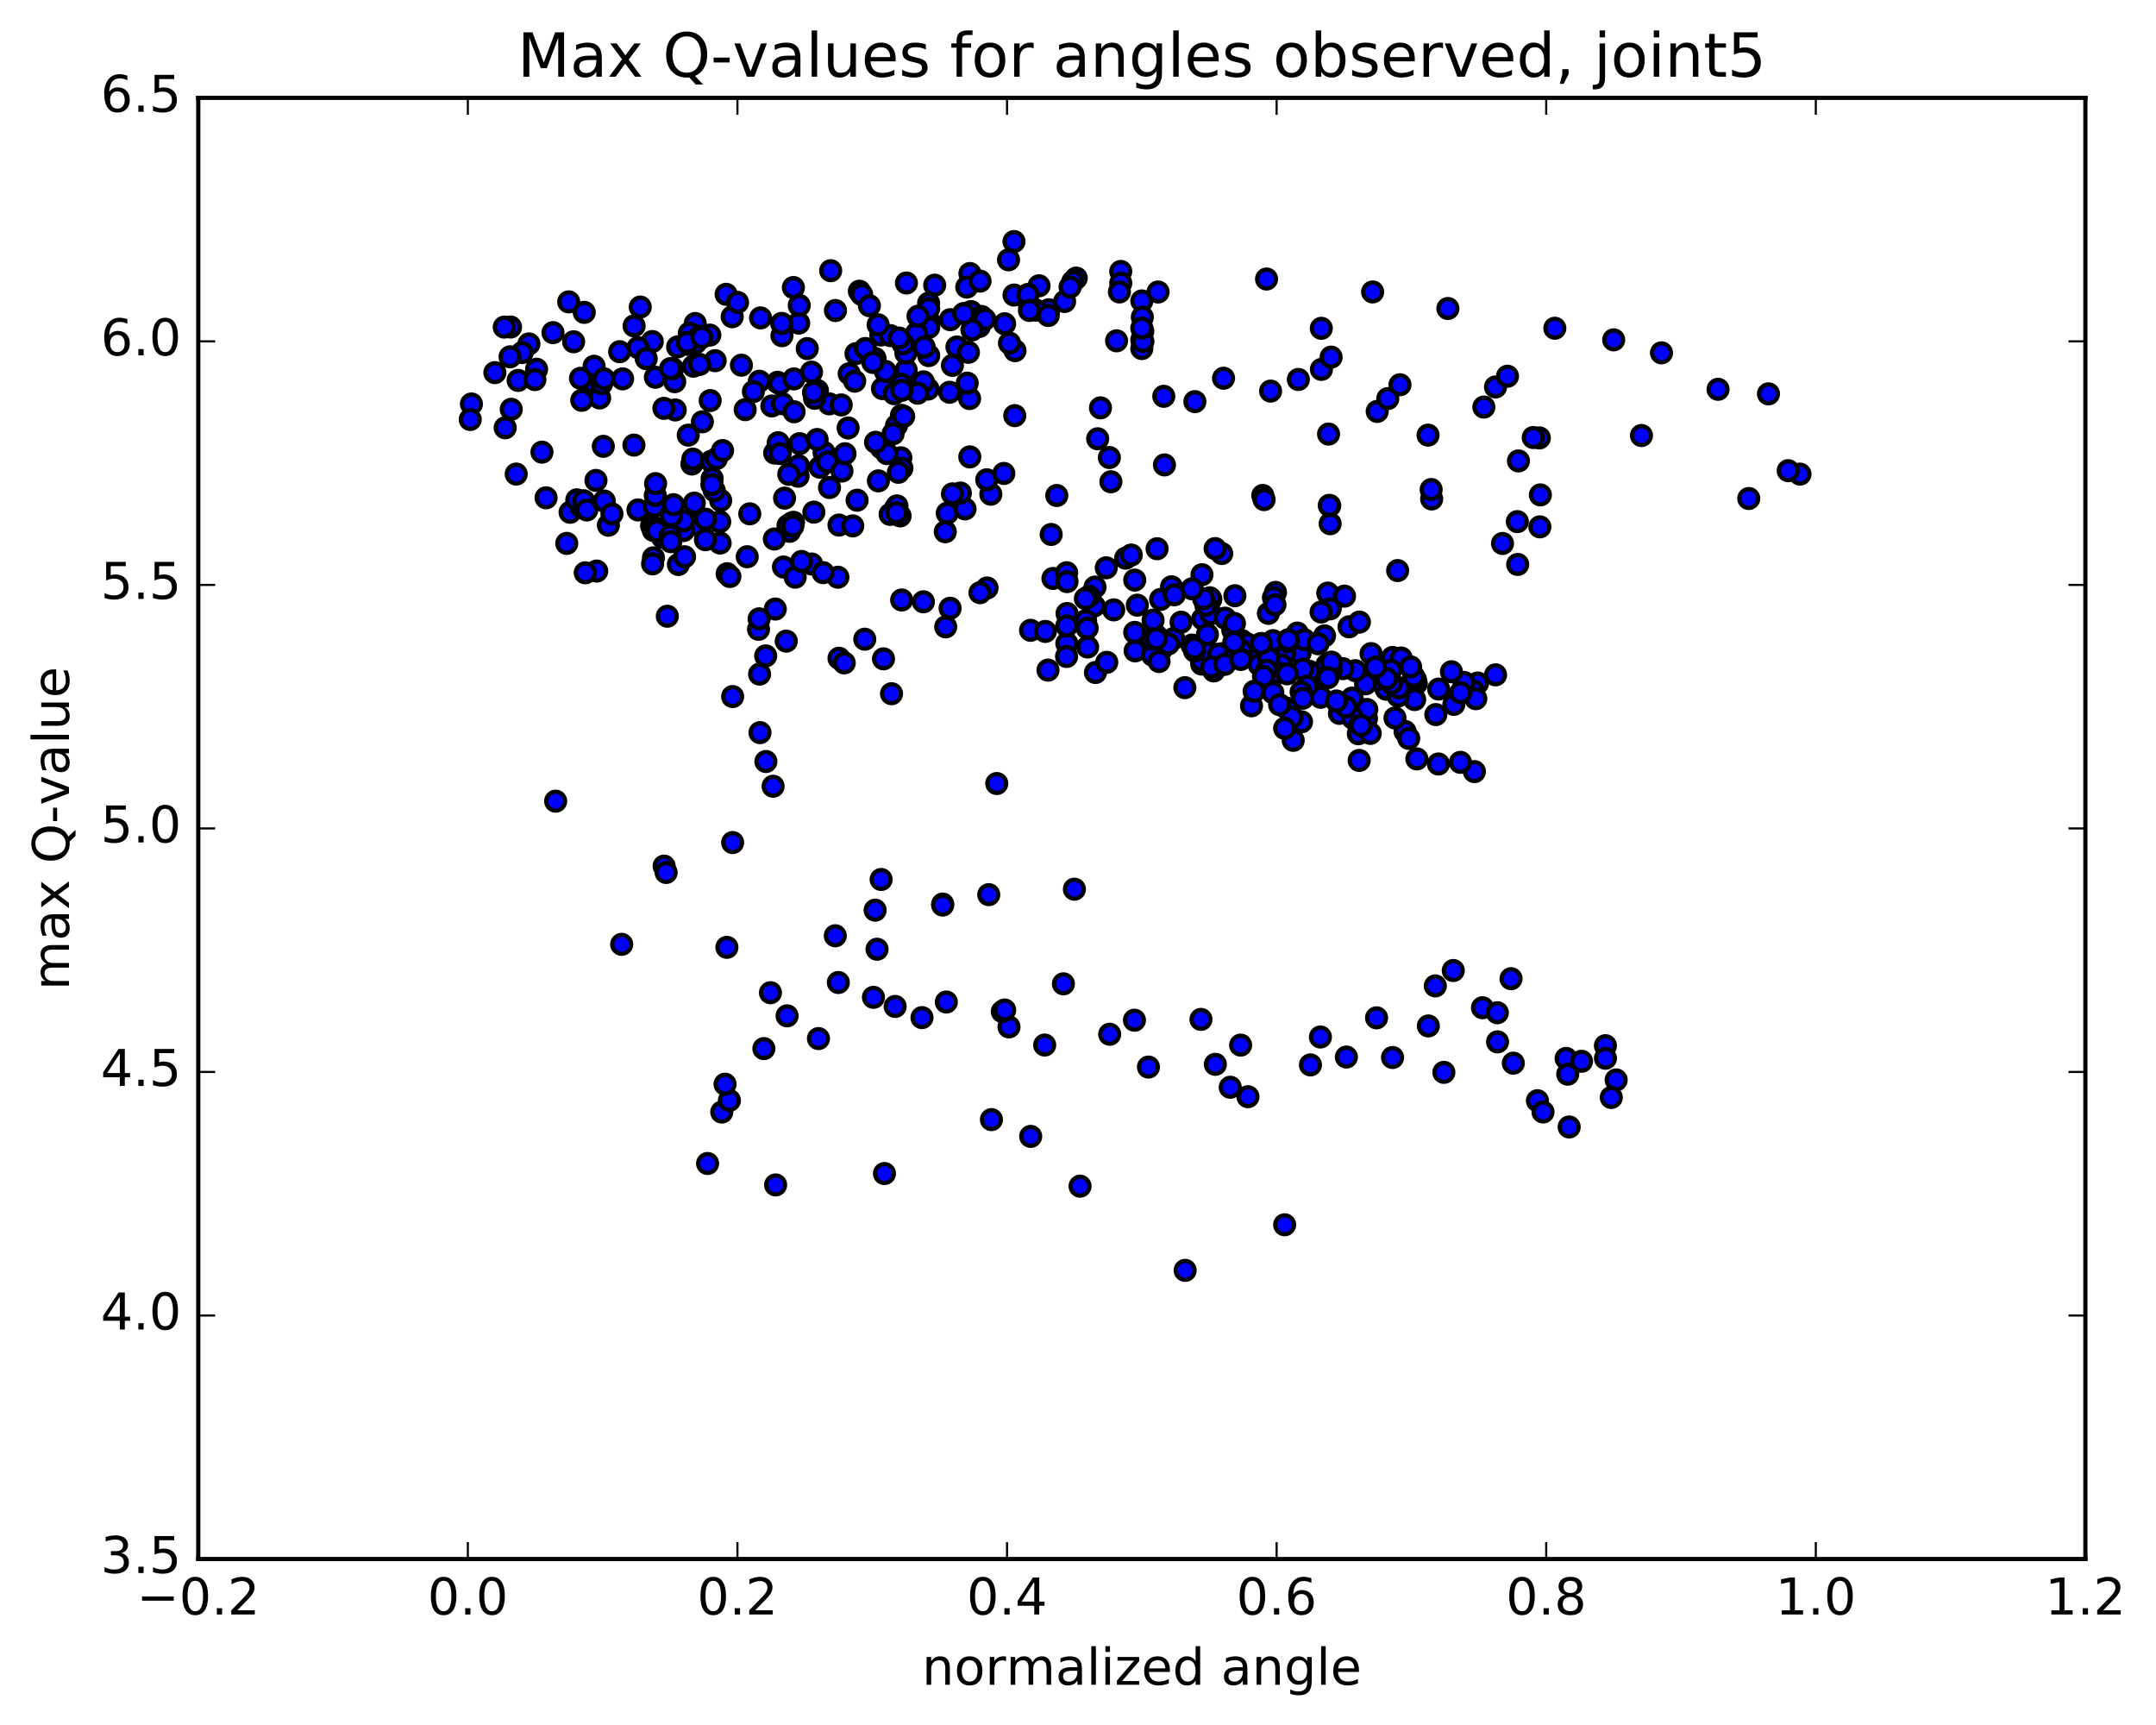 <?xml version="1.0" encoding="utf-8" standalone="no"?>
<!DOCTYPE svg PUBLIC "-//W3C//DTD SVG 1.1//EN"
  "http://www.w3.org/Graphics/SVG/1.1/DTD/svg11.dtd">
<!-- Created with matplotlib (http://matplotlib.org/) -->
<svg height="408pt" version="1.1" viewBox="0 0 510 408" width="510pt" xmlns="http://www.w3.org/2000/svg" xmlns:xlink="http://www.w3.org/1999/xlink">
 <defs>
  <style type="text/css">
*{stroke-linecap:butt;stroke-linejoin:round;stroke-miterlimit:100000;}
  </style>
 </defs>
 <g id="figure_1">
  <g id="patch_1">
   <path d="M 0 408.169 
L 510.039 408.169 
L 510.039 0 
L 0 0 
z
" style="fill:#ffffff;"/>
  </g>
  <g id="axes_1">
   <g id="patch_2">
    <path d="M 46.898 368.742 
L 493.298 368.742 
L 493.298 23.142 
L 46.898 23.142 
z
" style="fill:#ffffff;"/>
   </g>
   <g id="PathCollection_1">
    <defs>
     <path d="M 0 2.236 
C 0.593 2.236 1.162 2 1.581 1.581 
C 2 1.162 2.236 0.593 2.236 0 
C 2.236 -0.593 2 -1.162 1.581 -1.581 
C 1.162 -2 0.593 -2.236 0 -2.236 
C -0.593 -2.236 -1.162 -2 -1.581 -1.581 
C -2 -1.162 -2.236 -0.593 -2.236 0 
C -2.236 0.593 -2 1.162 -1.581 1.581 
C -1.162 2 -0.593 2.236 0 2.236 
z
" id="mbf451a1089" style="stroke:#000000;"/>
    </defs>
    <g clip-path="url(#p7ac037e0e6)">
     <use style="fill:#0000ff;stroke:#000000;" x="289.148" xlink:href="#mbf451a1089" y="154.607"/>
     <use style="fill:#0000ff;stroke:#000000;" x="270.098" xlink:href="#mbf451a1089" y="80.413"/>
     <use style="fill:#0000ff;stroke:#000000;" x="265.113" xlink:href="#mbf451a1089" y="64.202"/>
     <use style="fill:#0000ff;stroke:#000000;" x="239.873" xlink:href="#mbf451a1089" y="69.784"/>
     <use style="fill:#0000ff;stroke:#000000;" x="219.593" xlink:href="#mbf451a1089" y="76.9"/>
     <use style="fill:#0000ff;stroke:#000000;" x="219.632" xlink:href="#mbf451a1089" y="75.818"/>
     <use style="fill:#0000ff;stroke:#000000;" x="219.663" xlink:href="#mbf451a1089" y="71.708"/>
     <use style="fill:#0000ff;stroke:#000000;" x="219.689" xlink:href="#mbf451a1089" y="77.438"/>
     <use style="fill:#0000ff;stroke:#000000;" x="219.687" xlink:href="#mbf451a1089" y="84.103"/>
     <use style="fill:#0000ff;stroke:#000000;" x="224.626" xlink:href="#mbf451a1089" y="92.777"/>
     <use style="fill:#0000ff;stroke:#000000;" x="240.038" xlink:href="#mbf451a1089" y="98.309"/>
     <use style="fill:#0000ff;stroke:#000000;" x="219.53" xlink:href="#mbf451a1089" y="92.027"/>
     <use style="fill:#0000ff;stroke:#000000;" x="214.354" xlink:href="#mbf451a1089" y="87.526"/>
     <use style="fill:#0000ff;stroke:#000000;" x="188.932" xlink:href="#mbf451a1089" y="76.43"/>
     <use style="fill:#0000ff;stroke:#000000;" x="173.201" xlink:href="#mbf451a1089" y="74.911"/>
     <use style="fill:#0000ff;stroke:#000000;" x="197.629" xlink:href="#mbf451a1089" y="73.444"/>
     <use style="fill:#0000ff;stroke:#000000;" x="203.281" xlink:href="#mbf451a1089" y="68.875"/>
     <use style="fill:#0000ff;stroke:#000000;" x="208.744" xlink:href="#mbf451a1089" y="91.908"/>
     <use style="fill:#0000ff;stroke:#000000;" x="229.354" xlink:href="#mbf451a1089" y="94.268"/>
     <use style="fill:#0000ff;stroke:#000000;" x="234.376" xlink:href="#mbf451a1089" y="116.89"/>
     <use style="fill:#0000ff;stroke:#000000;" x="259.654" xlink:href="#mbf451a1089" y="103.782"/>
     <use style="fill:#0000ff;stroke:#000000;" x="275.45" xlink:href="#mbf451a1089" y="109.961"/>
     <use style="fill:#0000ff;stroke:#000000;" x="249.977" xlink:href="#mbf451a1089" y="117.195"/>
     <use style="fill:#0000ff;stroke:#000000;" x="224.072" xlink:href="#mbf451a1089" y="121.385"/>
     <use style="fill:#0000ff;stroke:#000000;" x="198.461" xlink:href="#mbf451a1089" y="124.185"/>
     <use style="fill:#0000ff;stroke:#000000;" x="170.249" xlink:href="#mbf451a1089" y="123.404"/>
     <use style="fill:#0000ff;stroke:#000000;" x="164.678" xlink:href="#mbf451a1089" y="124.115"/>
     <use style="fill:#0000ff;stroke:#000000;" x="187.7" xlink:href="#mbf451a1089" y="123.536"/>
     <use style="fill:#0000ff;stroke:#000000;" x="212.916" xlink:href="#mbf451a1089" y="122.024"/>
     <use style="fill:#0000ff;stroke:#000000;" x="228.278" xlink:href="#mbf451a1089" y="120.368"/>
     <use style="fill:#0000ff;stroke:#000000;" x="202.741" xlink:href="#mbf451a1089" y="118.306"/>
     <use style="fill:#0000ff;stroke:#000000;" x="177.36" xlink:href="#mbf451a1089" y="121.528"/>
     <use style="fill:#0000ff;stroke:#000000;" x="161.711" xlink:href="#mbf451a1089" y="125.48"/>
     <use style="fill:#0000ff;stroke:#000000;" x="186.781" xlink:href="#mbf451a1089" y="125.672"/>
     <use style="fill:#0000ff;stroke:#000000;" x="211.764" xlink:href="#mbf451a1089" y="120.287"/>
     <use style="fill:#0000ff;stroke:#000000;" x="227.177" xlink:href="#mbf451a1089" y="116.617"/>
     <use style="fill:#0000ff;stroke:#000000;" x="201.722" xlink:href="#mbf451a1089" y="124.383"/>
     <use style="fill:#0000ff;stroke:#000000;" x="176.752" xlink:href="#mbf451a1089" y="131.68"/>
     <use style="fill:#0000ff;stroke:#000000;" x="150.921" xlink:href="#mbf451a1089" y="120.61"/>
     <use style="fill:#0000ff;stroke:#000000;" x="134.852" xlink:href="#mbf451a1089" y="121.163"/>
     <use style="fill:#0000ff;stroke:#000000;" x="159.767" xlink:href="#mbf451a1089" y="123.274"/>
     <use style="fill:#0000ff;stroke:#000000;" x="158.828" xlink:href="#mbf451a1089" y="124.63"/>
     <use style="fill:#0000ff;stroke:#000000;" x="154.575" xlink:href="#mbf451a1089" y="131.935"/>
     <use style="fill:#0000ff;stroke:#000000;" x="140.974" xlink:href="#mbf451a1089" y="113.63"/>
     <use style="fill:#0000ff;stroke:#000000;" x="156.67" xlink:href="#mbf451a1089" y="127.048"/>
     <use style="fill:#0000ff;stroke:#000000;" x="141.153" xlink:href="#mbf451a1089" y="135.073"/>
     <use style="fill:#0000ff;stroke:#000000;" x="161.662" xlink:href="#mbf451a1089" y="123.188"/>
     <use style="fill:#0000ff;stroke:#000000;" x="166.888" xlink:href="#mbf451a1089" y="122.798"/>
     <use style="fill:#0000ff;stroke:#000000;" x="192.522" xlink:href="#mbf451a1089" y="121.13"/>
     <use style="fill:#0000ff;stroke:#000000;" x="213.102" xlink:href="#mbf451a1089" y="108.278"/>
     <use style="fill:#0000ff;stroke:#000000;" x="213.205" xlink:href="#mbf451a1089" y="90.882"/>
     <use style="fill:#0000ff;stroke:#000000;" x="213.234" xlink:href="#mbf451a1089" y="98.236"/>
     <use style="fill:#0000ff;stroke:#000000;" x="213.356" xlink:href="#mbf451a1089" y="110.724"/>
     <use style="fill:#0000ff;stroke:#000000;" x="208.47" xlink:href="#mbf451a1089" y="105.92"/>
     <use style="fill:#0000ff;stroke:#000000;" x="183.238" xlink:href="#mbf451a1089" y="107.152"/>
     <use style="fill:#0000ff;stroke:#000000;" x="157.879" xlink:href="#mbf451a1089" y="119.925"/>
     <use style="fill:#0000ff;stroke:#000000;" x="137.55" xlink:href="#mbf451a1089" y="120.001"/>
     <use style="fill:#0000ff;stroke:#000000;" x="142.716" xlink:href="#mbf451a1089" y="105.569"/>
     <use style="fill:#0000ff;stroke:#000000;" x="168.226" xlink:href="#mbf451a1089" y="109.101"/>
     <use style="fill:#0000ff;stroke:#000000;" x="188.79" xlink:href="#mbf451a1089" y="112.633"/>
     <use style="fill:#0000ff;stroke:#000000;" x="188.894" xlink:href="#mbf451a1089" y="110.157"/>
     <use style="fill:#0000ff;stroke:#000000;" x="184.083" xlink:href="#mbf451a1089" y="104.707"/>
     <use style="fill:#0000ff;stroke:#000000;" x="158.802" xlink:href="#mbf451a1089" y="122.032"/>
     <use style="fill:#0000ff;stroke:#000000;" x="142.935" xlink:href="#mbf451a1089" y="118.509"/>
     <use style="fill:#0000ff;stroke:#000000;" x="168.459" xlink:href="#mbf451a1089" y="113.197"/>
     <use style="fill:#0000ff;stroke:#000000;" x="193.937" xlink:href="#mbf451a1089" y="110.506"/>
     <use style="fill:#0000ff;stroke:#000000;" x="209.806" xlink:href="#mbf451a1089" y="107.285"/>
     <use style="fill:#0000ff;stroke:#000000;" x="184.546" xlink:href="#mbf451a1089" y="107.273"/>
     <use style="fill:#0000ff;stroke:#000000;" x="159.321" xlink:href="#mbf451a1089" y="119.371"/>
     <use style="fill:#0000ff;stroke:#000000;" x="143.915" xlink:href="#mbf451a1089" y="124.224"/>
     <use style="fill:#0000ff;stroke:#000000;" x="169.466" xlink:href="#mbf451a1089" y="108.474"/>
     <use style="fill:#0000ff;stroke:#000000;" x="194.932" xlink:href="#mbf451a1089" y="107.019"/>
     <use style="fill:#0000ff;stroke:#000000;" x="210.887" xlink:href="#mbf451a1089" y="164.077"/>
     <use style="fill:#0000ff;stroke:#000000;" x="185.591" xlink:href="#mbf451a1089" y="117.817"/>
     <use style="fill:#0000ff;stroke:#000000;" x="170.346" xlink:href="#mbf451a1089" y="128.443"/>
     <use style="fill:#0000ff;stroke:#000000;" x="185.989" xlink:href="#mbf451a1089" y="151.64"/>
     <use style="fill:#0000ff;stroke:#000000;" x="160.475" xlink:href="#mbf451a1089" y="133.516"/>
     <use style="fill:#0000ff;stroke:#000000;" x="144.757" xlink:href="#mbf451a1089" y="121.539"/>
     <use style="fill:#0000ff;stroke:#000000;" x="170.927" xlink:href="#mbf451a1089" y="106.566"/>
     <use style="fill:#0000ff;stroke:#000000;" x="196.15" xlink:href="#mbf451a1089" y="95.519"/>
     <use style="fill:#0000ff;stroke:#000000;" x="212.072" xlink:href="#mbf451a1089" y="100.654"/>
     <use style="fill:#0000ff;stroke:#000000;" x="186.586" xlink:href="#mbf451a1089" y="112.186"/>
     <use style="fill:#0000ff;stroke:#000000;" x="170.474" xlink:href="#mbf451a1089" y="118.369"/>
     <use style="fill:#0000ff;stroke:#000000;" x="195.738" xlink:href="#mbf451a1089" y="109.272"/>
     <use style="fill:#0000ff;stroke:#000000;" x="211.506" xlink:href="#mbf451a1089" y="93.115"/>
     <use style="fill:#0000ff;stroke:#000000;" x="196.222" xlink:href="#mbf451a1089" y="115.307"/>
     <use style="fill:#0000ff;stroke:#000000;" x="212.175" xlink:href="#mbf451a1089" y="119.647"/>
     <use style="fill:#0000ff;stroke:#000000;" x="191.988" xlink:href="#mbf451a1089" y="133.403"/>
     <use style="fill:#0000ff;stroke:#000000;" x="187.201" xlink:href="#mbf451a1089" y="123.77"/>
     <use style="fill:#0000ff;stroke:#000000;" x="161.936" xlink:href="#mbf451a1089" y="131.686"/>
     <use style="fill:#0000ff;stroke:#000000;" x="136.443" xlink:href="#mbf451a1089" y="118.222"/>
     <use style="fill:#0000ff;stroke:#000000;" x="117.061" xlink:href="#mbf451a1089" y="88.136"/>
     <use style="fill:#0000ff;stroke:#000000;" x="141.841" xlink:href="#mbf451a1089" y="94.133"/>
     <use style="fill:#0000ff;stroke:#000000;" x="122.569" xlink:href="#mbf451a1089" y="89.973"/>
     <use style="fill:#0000ff;stroke:#000000;" x="425.788" xlink:href="#mbf451a1089" y="112.139"/>
     <use style="fill:#0000ff;stroke:#000000;" x="128.198" xlink:href="#mbf451a1089" y="106.945"/>
     <use style="fill:#0000ff;stroke:#000000;" x="134.065" xlink:href="#mbf451a1089" y="128.528"/>
     <use style="fill:#0000ff;stroke:#000000;" x="154.135" xlink:href="#mbf451a1089" y="124.332"/>
     <use style="fill:#0000ff;stroke:#000000;" x="154.323" xlink:href="#mbf451a1089" y="124.607"/>
     <use style="fill:#0000ff;stroke:#000000;" x="154.532" xlink:href="#mbf451a1089" y="125.44"/>
     <use style="fill:#0000ff;stroke:#000000;" x="154.754" xlink:href="#mbf451a1089" y="119.739"/>
     <use style="fill:#0000ff;stroke:#000000;" x="155.004" xlink:href="#mbf451a1089" y="117.179"/>
     <use style="fill:#0000ff;stroke:#000000;" x="155.434" xlink:href="#mbf451a1089" y="125.576"/>
     <use style="fill:#0000ff;stroke:#000000;" x="158.534" xlink:href="#mbf451a1089" y="126.701"/>
     <use style="fill:#0000ff;stroke:#000000;" x="158.672" xlink:href="#mbf451a1089" y="128.117"/>
     <use style="fill:#0000ff;stroke:#000000;" x="166.867" xlink:href="#mbf451a1089" y="127.658"/>
     <use style="fill:#0000ff;stroke:#000000;" x="185.326" xlink:href="#mbf451a1089" y="134.111"/>
     <use style="fill:#0000ff;stroke:#000000;" x="210.555" xlink:href="#mbf451a1089" y="121.666"/>
     <use style="fill:#0000ff;stroke:#000000;" x="235.786" xlink:href="#mbf451a1089" y="185.32"/>
     <use style="fill:#0000ff;stroke:#000000;" x="251.549" xlink:href="#mbf451a1089" y="232.697"/>
     <use style="fill:#0000ff;stroke:#000000;" x="238.678" xlink:href="#mbf451a1089" y="242.885"/>
     <use style="fill:#0000ff;stroke:#000000;" x="223.851" xlink:href="#mbf451a1089" y="236.997"/>
     <use style="fill:#0000ff;stroke:#000000;" x="198.308" xlink:href="#mbf451a1089" y="232.385"/>
     <use style="fill:#0000ff;stroke:#000000;" x="182.25" xlink:href="#mbf451a1089" y="234.798"/>
     <use style="fill:#0000ff;stroke:#000000;" x="207.463" xlink:href="#mbf451a1089" y="224.515"/>
     <use style="fill:#0000ff;stroke:#000000;" x="222.995" xlink:href="#mbf451a1089" y="213.833"/>
     <use style="fill:#0000ff;stroke:#000000;" x="207.011" xlink:href="#mbf451a1089" y="215.273"/>
     <use style="fill:#0000ff;stroke:#000000;" x="222.982" xlink:href="#mbf451a1089" y="214.067"/>
     <use style="fill:#0000ff;stroke:#000000;" x="197.585" xlink:href="#mbf451a1089" y="221.329"/>
     <use style="fill:#0000ff;stroke:#000000;" x="171.948" xlink:href="#mbf451a1089" y="224.065"/>
     <use style="fill:#0000ff;stroke:#000000;" x="147.06" xlink:href="#mbf451a1089" y="223.356"/>
     <use style="fill:#0000ff;stroke:#000000;" x="131.439" xlink:href="#mbf451a1089" y="189.494"/>
     <use style="fill:#0000ff;stroke:#000000;" x="157.097" xlink:href="#mbf451a1089" y="204.853"/>
     <use style="fill:#0000ff;stroke:#000000;" x="173.304" xlink:href="#mbf451a1089" y="199.282"/>
     <use style="fill:#0000ff;stroke:#000000;" x="157.571" xlink:href="#mbf451a1089" y="206.358"/>
     <use style="fill:#0000ff;stroke:#000000;" x="182.877" xlink:href="#mbf451a1089" y="185.962"/>
     <use style="fill:#0000ff;stroke:#000000;" x="208.43" xlink:href="#mbf451a1089" y="208.013"/>
     <use style="fill:#0000ff;stroke:#000000;" x="233.887" xlink:href="#mbf451a1089" y="211.603"/>
     <use style="fill:#0000ff;stroke:#000000;" x="254.15" xlink:href="#mbf451a1089" y="210.313"/>
     <use style="fill:#0000ff;stroke:#000000;" x="259.136" xlink:href="#mbf451a1089" y="159.062"/>
     <use style="fill:#0000ff;stroke:#000000;" x="284.495" xlink:href="#mbf451a1089" y="146.382"/>
     <use style="fill:#0000ff;stroke:#000000;" x="300.04" xlink:href="#mbf451a1089" y="145.075"/>
     <use style="fill:#0000ff;stroke:#000000;" x="274.54" xlink:href="#mbf451a1089" y="141.775"/>
     <use style="fill:#0000ff;stroke:#000000;" x="249.07" xlink:href="#mbf451a1089" y="136.819"/>
     <use style="fill:#0000ff;stroke:#000000;" x="223.705" xlink:href="#mbf451a1089" y="148.268"/>
     <use style="fill:#0000ff;stroke:#000000;" x="198.467" xlink:href="#mbf451a1089" y="155.692"/>
     <use style="fill:#0000ff;stroke:#000000;" x="173.305" xlink:href="#mbf451a1089" y="164.751"/>
     <use style="fill:#0000ff;stroke:#000000;" x="157.858" xlink:href="#mbf451a1089" y="145.752"/>
     <use style="fill:#0000ff;stroke:#000000;" x="183.394" xlink:href="#mbf451a1089" y="144.051"/>
     <use style="fill:#0000ff;stroke:#000000;" x="208.991" xlink:href="#mbf451a1089" y="155.824"/>
     <use style="fill:#0000ff;stroke:#000000;" x="224.744" xlink:href="#mbf451a1089" y="143.862"/>
     <use style="fill:#0000ff;stroke:#000000;" x="204.56" xlink:href="#mbf451a1089" y="151.186"/>
     <use style="fill:#0000ff;stroke:#000000;" x="199.703" xlink:href="#mbf451a1089" y="156.787"/>
     <use style="fill:#0000ff;stroke:#000000;" x="179.43" xlink:href="#mbf451a1089" y="148.85"/>
     <use style="fill:#0000ff;stroke:#000000;" x="179.571" xlink:href="#mbf451a1089" y="146.364"/>
     <use style="fill:#0000ff;stroke:#000000;" x="179.679" xlink:href="#mbf451a1089" y="159.441"/>
     <use style="fill:#0000ff;stroke:#000000;" x="179.775" xlink:href="#mbf451a1089" y="173.28"/>
     <use style="fill:#0000ff;stroke:#000000;" x="181.172" xlink:href="#mbf451a1089" y="180.114"/>
     <use style="fill:#0000ff;stroke:#000000;" x="181.124" xlink:href="#mbf451a1089" y="155.126"/>
     <use style="fill:#0000ff;stroke:#000000;" x="180.696" xlink:href="#mbf451a1089" y="248.016"/>
     <use style="fill:#0000ff;stroke:#000000;" x="186.185" xlink:href="#mbf451a1089" y="240.267"/>
     <use style="fill:#0000ff;stroke:#000000;" x="206.615" xlink:href="#mbf451a1089" y="235.894"/>
     <use style="fill:#0000ff;stroke:#000000;" x="211.751" xlink:href="#mbf451a1089" y="238.048"/>
     <use style="fill:#0000ff;stroke:#000000;" x="237.092" xlink:href="#mbf451a1089" y="239.259"/>
     <use style="fill:#0000ff;stroke:#000000;" x="262.492" xlink:href="#mbf451a1089" y="244.622"/>
     <use style="fill:#0000ff;stroke:#000000;" x="287.489" xlink:href="#mbf451a1089" y="251.735"/>
     <use style="fill:#0000ff;stroke:#000000;" x="312.344" xlink:href="#mbf451a1089" y="245.273"/>
     <use style="fill:#0000ff;stroke:#000000;" x="337.876" xlink:href="#mbf451a1089" y="242.658"/>
     <use style="fill:#0000ff;stroke:#000000;" x="354.244" xlink:href="#mbf451a1089" y="246.426"/>
     <use style="fill:#0000ff;stroke:#000000;" x="341.548" xlink:href="#mbf451a1089" y="253.632"/>
     <use style="fill:#0000ff;stroke:#000000;" x="357.969" xlink:href="#mbf451a1089" y="251.462"/>
     <use style="fill:#0000ff;stroke:#000000;" x="370.464" xlink:href="#mbf451a1089" y="250.342"/>
     <use style="fill:#0000ff;stroke:#000000;" x="370.842" xlink:href="#mbf451a1089" y="254.07"/>
     <use style="fill:#0000ff;stroke:#000000;" x="382.301" xlink:href="#mbf451a1089" y="255.43"/>
     <use style="fill:#0000ff;stroke:#000000;" x="381.146" xlink:href="#mbf451a1089" y="259.575"/>
     <use style="fill:#0000ff;stroke:#000000;" x="363.68" xlink:href="#mbf451a1089" y="260.344"/>
     <use style="fill:#0000ff;stroke:#000000;" x="371.187" xlink:href="#mbf451a1089" y="266.553"/>
     <use style="fill:#0000ff;stroke:#000000;" x="365" xlink:href="#mbf451a1089" y="263.008"/>
     <use style="fill:#0000ff;stroke:#000000;" x="339.524" xlink:href="#mbf451a1089" y="233.19"/>
     <use style="fill:#0000ff;stroke:#000000;" x="325.624" xlink:href="#mbf451a1089" y="240.736"/>
     <use style="fill:#0000ff;stroke:#000000;" x="350.68" xlink:href="#mbf451a1089" y="238.352"/>
     <use style="fill:#0000ff;stroke:#000000;" x="374.109" xlink:href="#mbf451a1089" y="251.018"/>
     <use style="fill:#0000ff;stroke:#000000;" x="379.759" xlink:href="#mbf451a1089" y="247.326"/>
     <use style="fill:#0000ff;stroke:#000000;" x="379.769" xlink:href="#mbf451a1089" y="250.297"/>
     <use style="fill:#0000ff;stroke:#000000;" x="354.191" xlink:href="#mbf451a1089" y="239.537"/>
     <use style="fill:#0000ff;stroke:#000000;" x="329.406" xlink:href="#mbf451a1089" y="250.123"/>
     <use style="fill:#0000ff;stroke:#000000;" x="303.882" xlink:href="#mbf451a1089" y="289.687"/>
     <use style="fill:#0000ff;stroke:#000000;" x="280.345" xlink:href="#mbf451a1089" y="300.469"/>
     <use style="fill:#0000ff;stroke:#000000;" x="255.488" xlink:href="#mbf451a1089" y="280.556"/>
     <use style="fill:#0000ff;stroke:#000000;" x="243.809" xlink:href="#mbf451a1089" y="268.78"/>
     <use style="fill:#0000ff;stroke:#000000;" x="234.526" xlink:href="#mbf451a1089" y="264.811"/>
     <use style="fill:#0000ff;stroke:#000000;" x="209.215" xlink:href="#mbf451a1089" y="277.568"/>
     <use style="fill:#0000ff;stroke:#000000;" x="183.473" xlink:href="#mbf451a1089" y="280.26"/>
     <use style="fill:#0000ff;stroke:#000000;" x="167.38" xlink:href="#mbf451a1089" y="275.193"/>
     <use style="fill:#0000ff;stroke:#000000;" x="170.732" xlink:href="#mbf451a1089" y="263.024"/>
     <use style="fill:#0000ff;stroke:#000000;" x="172.539" xlink:href="#mbf451a1089" y="260.282"/>
     <use style="fill:#0000ff;stroke:#000000;" x="171.508" xlink:href="#mbf451a1089" y="256.435"/>
     <use style="fill:#0000ff;stroke:#000000;" x="193.606" xlink:href="#mbf451a1089" y="245.645"/>
     <use style="fill:#0000ff;stroke:#000000;" x="218.098" xlink:href="#mbf451a1089" y="240.686"/>
     <use style="fill:#0000ff;stroke:#000000;" x="237.655" xlink:href="#mbf451a1089" y="238.887"/>
     <use style="fill:#0000ff;stroke:#000000;" x="247.117" xlink:href="#mbf451a1089" y="247.173"/>
     <use style="fill:#0000ff;stroke:#000000;" x="271.66" xlink:href="#mbf451a1089" y="252.384"/>
     <use style="fill:#0000ff;stroke:#000000;" x="291.008" xlink:href="#mbf451a1089" y="257.158"/>
     <use style="fill:#0000ff;stroke:#000000;" x="295.201" xlink:href="#mbf451a1089" y="259.395"/>
     <use style="fill:#0000ff;stroke:#000000;" x="309.985" xlink:href="#mbf451a1089" y="251.875"/>
     <use style="fill:#0000ff;stroke:#000000;" x="284.086" xlink:href="#mbf451a1089" y="241.109"/>
     <use style="fill:#0000ff;stroke:#000000;" x="268.353" xlink:href="#mbf451a1089" y="241.3"/>
     <use style="fill:#0000ff;stroke:#000000;" x="293.471" xlink:href="#mbf451a1089" y="247.19"/>
     <use style="fill:#0000ff;stroke:#000000;" x="318.486" xlink:href="#mbf451a1089" y="250.013"/>
     <use style="fill:#0000ff;stroke:#000000;" x="343.772" xlink:href="#mbf451a1089" y="229.546"/>
     <use style="fill:#0000ff;stroke:#000000;" x="357.437" xlink:href="#mbf451a1089" y="231.481"/>
     <use style="fill:#0000ff;stroke:#000000;" x="270.098" xlink:href="#mbf451a1089" y="82.439"/>
     <use style="fill:#0000ff;stroke:#000000;" x="270.098" xlink:href="#mbf451a1089" y="71.178"/>
     <use style="fill:#0000ff;stroke:#000000;" x="270.223" xlink:href="#mbf451a1089" y="75.013"/>
     <use style="fill:#0000ff;stroke:#000000;" x="270.33" xlink:href="#mbf451a1089" y="78.366"/>
     <use style="fill:#0000ff;stroke:#000000;" x="270.355" xlink:href="#mbf451a1089" y="80.769"/>
     <use style="fill:#0000ff;stroke:#000000;" x="275.294" xlink:href="#mbf451a1089" y="93.735"/>
     <use style="fill:#0000ff;stroke:#000000;" x="300.554" xlink:href="#mbf451a1089" y="92.502"/>
     <use style="fill:#0000ff;stroke:#000000;" x="325.779" xlink:href="#mbf451a1089" y="97.308"/>
     <use style="fill:#0000ff;stroke:#000000;" x="351.006" xlink:href="#mbf451a1089" y="96.281"/>
     <use style="fill:#0000ff;stroke:#000000;" x="364.373" xlink:href="#mbf451a1089" y="117.059"/>
     <use style="fill:#0000ff;stroke:#000000;" x="364.258" xlink:href="#mbf451a1089" y="124.613"/>
     <use style="fill:#0000ff;stroke:#000000;" x="364.13" xlink:href="#mbf451a1089" y="103.576"/>
     <use style="fill:#0000ff;stroke:#000000;" x="359.189" xlink:href="#mbf451a1089" y="109.017"/>
     <use style="fill:#0000ff;stroke:#000000;" x="338.662" xlink:href="#mbf451a1089" y="118.013"/>
     <use style="fill:#0000ff;stroke:#000000;" x="338.538" xlink:href="#mbf451a1089" y="115.787"/>
     <use style="fill:#0000ff;stroke:#000000;" x="355.415" xlink:href="#mbf451a1089" y="128.543"/>
     <use style="fill:#0000ff;stroke:#000000;" x="359.007" xlink:href="#mbf451a1089" y="133.502"/>
     <use style="fill:#0000ff;stroke:#000000;" x="358.924" xlink:href="#mbf451a1089" y="123.377"/>
     <use style="fill:#0000ff;stroke:#000000;" x="353.765" xlink:href="#mbf451a1089" y="91.52"/>
     <use style="fill:#0000ff;stroke:#000000;" x="328.281" xlink:href="#mbf451a1089" y="94.279"/>
     <use style="fill:#0000ff;stroke:#000000;" x="312.581" xlink:href="#mbf451a1089" y="87.369"/>
     <use style="fill:#0000ff;stroke:#000000;" x="298.713" xlink:href="#mbf451a1089" y="117.181"/>
     <use style="fill:#0000ff;stroke:#000000;" x="314.789" xlink:href="#mbf451a1089" y="143.261"/>
     <use style="fill:#0000ff;stroke:#000000;" x="314.724" xlink:href="#mbf451a1089" y="141.583"/>
     <use style="fill:#0000ff;stroke:#000000;" x="314.646" xlink:href="#mbf451a1089" y="123.874"/>
     <use style="fill:#0000ff;stroke:#000000;" x="314.556" xlink:href="#mbf451a1089" y="119.597"/>
     <use style="fill:#0000ff;stroke:#000000;" x="314.44" xlink:href="#mbf451a1089" y="119.527"/>
     <use style="fill:#0000ff;stroke:#000000;" x="314.27" xlink:href="#mbf451a1089" y="102.669"/>
     <use style="fill:#0000ff;stroke:#000000;" x="314.077" xlink:href="#mbf451a1089" y="140.278"/>
     <use style="fill:#0000ff;stroke:#000000;" x="319.12" xlink:href="#mbf451a1089" y="148.252"/>
     <use style="fill:#0000ff;stroke:#000000;" x="335.022" xlink:href="#mbf451a1089" y="161.684"/>
     <use style="fill:#0000ff;stroke:#000000;" x="309.722" xlink:href="#mbf451a1089" y="160.837"/>
     <use style="fill:#0000ff;stroke:#000000;" x="284.264" xlink:href="#mbf451a1089" y="157.072"/>
     <use style="fill:#0000ff;stroke:#000000;" x="258.826" xlink:href="#mbf451a1089" y="143.331"/>
     <use style="fill:#0000ff;stroke:#000000;" x="233.482" xlink:href="#mbf451a1089" y="139.071"/>
     <use style="fill:#0000ff;stroke:#000000;" x="213.287" xlink:href="#mbf451a1089" y="141.907"/>
     <use style="fill:#0000ff;stroke:#000000;" x="218.425" xlink:href="#mbf451a1089" y="142.336"/>
     <use style="fill:#0000ff;stroke:#000000;" x="243.78" xlink:href="#mbf451a1089" y="149.081"/>
     <use style="fill:#0000ff;stroke:#000000;" x="269.031" xlink:href="#mbf451a1089" y="143.137"/>
     <use style="fill:#0000ff;stroke:#000000;" x="294.42" xlink:href="#mbf451a1089" y="154.167"/>
     <use style="fill:#0000ff;stroke:#000000;" x="319.858" xlink:href="#mbf451a1089" y="165.108"/>
     <use style="fill:#0000ff;stroke:#000000;" x="340.259" xlink:href="#mbf451a1089" y="180.7"/>
     <use style="fill:#0000ff;stroke:#000000;" x="335.163" xlink:href="#mbf451a1089" y="179.495"/>
     <use style="fill:#0000ff;stroke:#000000;" x="309.675" xlink:href="#mbf451a1089" y="158.761"/>
     <use style="fill:#0000ff;stroke:#000000;" x="284.183" xlink:href="#mbf451a1089" y="156.149"/>
     <use style="fill:#0000ff;stroke:#000000;" x="268.512" xlink:href="#mbf451a1089" y="153.945"/>
     <use style="fill:#0000ff;stroke:#000000;" x="293.718" xlink:href="#mbf451a1089" y="151.483"/>
     <use style="fill:#0000ff;stroke:#000000;" x="313.319" xlink:href="#mbf451a1089" y="150.39"/>
     <use style="fill:#0000ff;stroke:#000000;" x="307.532" xlink:href="#mbf451a1089" y="154.465"/>
     <use style="fill:#0000ff;stroke:#000000;" x="281.958" xlink:href="#mbf451a1089" y="152.574"/>
     <use style="fill:#0000ff;stroke:#000000;" x="266.268" xlink:href="#mbf451a1089" y="132.011"/>
     <use style="fill:#0000ff;stroke:#000000;" x="291.615" xlink:href="#mbf451a1089" y="149.049"/>
     <use style="fill:#0000ff;stroke:#000000;" x="316.844" xlink:href="#mbf451a1089" y="168.73"/>
     <use style="fill:#0000ff;stroke:#000000;" x="332.363" xlink:href="#mbf451a1089" y="173.002"/>
     <use style="fill:#0000ff;stroke:#000000;" x="306.874" xlink:href="#mbf451a1089" y="149.737"/>
     <use style="fill:#0000ff;stroke:#000000;" x="286.423" xlink:href="#mbf451a1089" y="141.722"/>
     <use style="fill:#0000ff;stroke:#000000;" x="286.387" xlink:href="#mbf451a1089" y="145.187"/>
     <use style="fill:#0000ff;stroke:#000000;" x="286.183" xlink:href="#mbf451a1089" y="141.39"/>
     <use style="fill:#0000ff;stroke:#000000;" x="285.847" xlink:href="#mbf451a1089" y="154.175"/>
     <use style="fill:#0000ff;stroke:#000000;" x="285.61" xlink:href="#mbf451a1089" y="150.083"/>
     <use style="fill:#0000ff;stroke:#000000;" x="285.237" xlink:href="#mbf451a1089" y="143.157"/>
     <use style="fill:#0000ff;stroke:#000000;" x="284.719" xlink:href="#mbf451a1089" y="141.619"/>
     <use style="fill:#0000ff;stroke:#000000;" x="289.797" xlink:href="#mbf451a1089" y="146.208"/>
     <use style="fill:#0000ff;stroke:#000000;" x="315.107" xlink:href="#mbf451a1089" y="157.971"/>
     <use style="fill:#0000ff;stroke:#000000;" x="330.61" xlink:href="#mbf451a1089" y="134.951"/>
     <use style="fill:#0000ff;stroke:#000000;" x="314.644" xlink:href="#mbf451a1089" y="144.007"/>
     <use style="fill:#0000ff;stroke:#000000;" x="334.808" xlink:href="#mbf451a1089" y="160.697"/>
     <use style="fill:#0000ff;stroke:#000000;" x="334.633" xlink:href="#mbf451a1089" y="165.46"/>
     <use style="fill:#0000ff;stroke:#000000;" x="329.415" xlink:href="#mbf451a1089" y="156.696"/>
     <use style="fill:#0000ff;stroke:#000000;" x="303.894" xlink:href="#mbf451a1089" y="154.574"/>
     <use style="fill:#0000ff;stroke:#000000;" x="288.278" xlink:href="#mbf451a1089" y="154.74"/>
     <use style="fill:#0000ff;stroke:#000000;" x="313.876" xlink:href="#mbf451a1089" y="157.24"/>
     <use style="fill:#0000ff;stroke:#000000;" x="329.406" xlink:href="#mbf451a1089" y="155.506"/>
     <use style="fill:#0000ff;stroke:#000000;" x="308.515" xlink:href="#mbf451a1089" y="151.289"/>
     <use style="fill:#0000ff;stroke:#000000;" x="308.146" xlink:href="#mbf451a1089" y="158.244"/>
     <use style="fill:#0000ff;stroke:#000000;" x="303.116" xlink:href="#mbf451a1089" y="157.235"/>
     <use style="fill:#0000ff;stroke:#000000;" x="277.651" xlink:href="#mbf451a1089" y="150.998"/>
     <use style="fill:#0000ff;stroke:#000000;" x="261.688" xlink:href="#mbf451a1089" y="134.291"/>
     <use style="fill:#0000ff;stroke:#000000;" x="277.125" xlink:href="#mbf451a1089" y="138.783"/>
     <use style="fill:#0000ff;stroke:#000000;" x="256.809" xlink:href="#mbf451a1089" y="146.822"/>
     <use style="fill:#0000ff;stroke:#000000;" x="261.806" xlink:href="#mbf451a1089" y="156.653"/>
     <use style="fill:#0000ff;stroke:#000000;" x="287.123" xlink:href="#mbf451a1089" y="158.688"/>
     <use style="fill:#0000ff;stroke:#000000;" x="312.399" xlink:href="#mbf451a1089" y="164.921"/>
     <use style="fill:#0000ff;stroke:#000000;" x="327.876" xlink:href="#mbf451a1089" y="163.005"/>
     <use style="fill:#0000ff;stroke:#000000;" x="302.348" xlink:href="#mbf451a1089" y="159.167"/>
     <use style="fill:#0000ff;stroke:#000000;" x="286.561" xlink:href="#mbf451a1089" y="157.752"/>
     <use style="fill:#0000ff;stroke:#000000;" x="311.779" xlink:href="#mbf451a1089" y="152.251"/>
     <use style="fill:#0000ff;stroke:#000000;" x="331.447" xlink:href="#mbf451a1089" y="155.634"/>
     <use style="fill:#0000ff;stroke:#000000;" x="330.851" xlink:href="#mbf451a1089" y="162.812"/>
     <use style="fill:#0000ff;stroke:#000000;" x="330.733" xlink:href="#mbf451a1089" y="164.626"/>
     <use style="fill:#0000ff;stroke:#000000;" x="325.497" xlink:href="#mbf451a1089" y="160.834"/>
     <use style="fill:#0000ff;stroke:#000000;" x="299.991" xlink:href="#mbf451a1089" y="154.318"/>
     <use style="fill:#0000ff;stroke:#000000;" x="274.683" xlink:href="#mbf451a1089" y="153.65"/>
     <use style="fill:#0000ff;stroke:#000000;" x="259.026" xlink:href="#mbf451a1089" y="138.855"/>
     <use style="fill:#0000ff;stroke:#000000;" x="284.323" xlink:href="#mbf451a1089" y="135.931"/>
     <use style="fill:#0000ff;stroke:#000000;" x="304.592" xlink:href="#mbf451a1089" y="151.806"/>
     <use style="fill:#0000ff;stroke:#000000;" x="304.481" xlink:href="#mbf451a1089" y="159.374"/>
     <use style="fill:#0000ff;stroke:#000000;" x="304.312" xlink:href="#mbf451a1089" y="167.478"/>
     <use style="fill:#0000ff;stroke:#000000;" x="309.162" xlink:href="#mbf451a1089" y="162.312"/>
     <use style="fill:#0000ff;stroke:#000000;" x="334.39" xlink:href="#mbf451a1089" y="159.978"/>
     <use style="fill:#0000ff;stroke:#000000;" x="349.54" xlink:href="#mbf451a1089" y="161.546"/>
     <use style="fill:#0000ff;stroke:#000000;" x="328.981" xlink:href="#mbf451a1089" y="158.516"/>
     <use style="fill:#0000ff;stroke:#000000;" x="324.327" xlink:href="#mbf451a1089" y="154.592"/>
     <use style="fill:#0000ff;stroke:#000000;" x="299.127" xlink:href="#mbf451a1089" y="159.248"/>
     <use style="fill:#0000ff;stroke:#000000;" x="273.608" xlink:href="#mbf451a1089" y="150.419"/>
     <use style="fill:#0000ff;stroke:#000000;" x="257.626" xlink:href="#mbf451a1089" y="141.037"/>
     <use style="fill:#0000ff;stroke:#000000;" x="277.775" xlink:href="#mbf451a1089" y="140.682"/>
     <use style="fill:#0000ff;stroke:#000000;" x="272.762" xlink:href="#mbf451a1089" y="146.685"/>
     <use style="fill:#0000ff;stroke:#000000;" x="252.36" xlink:href="#mbf451a1089" y="152.183"/>
     <use style="fill:#0000ff;stroke:#000000;" x="257.278" xlink:href="#mbf451a1089" y="153.037"/>
     <use style="fill:#0000ff;stroke:#000000;" x="282.569" xlink:href="#mbf451a1089" y="153.962"/>
     <use style="fill:#0000ff;stroke:#000000;" x="307.779" xlink:href="#mbf451a1089" y="163.661"/>
     <use style="fill:#0000ff;stroke:#000000;" x="323.24" xlink:href="#mbf451a1089" y="169.965"/>
     <use style="fill:#0000ff;stroke:#000000;" x="308.149" xlink:href="#mbf451a1089" y="165.163"/>
     <use style="fill:#0000ff;stroke:#000000;" x="333.677" xlink:href="#mbf451a1089" y="157.733"/>
     <use style="fill:#0000ff;stroke:#000000;" x="353.777" xlink:href="#mbf451a1089" y="159.614"/>
     <use style="fill:#0000ff;stroke:#000000;" x="348.554" xlink:href="#mbf451a1089" y="163.45"/>
     <use style="fill:#0000ff;stroke:#000000;" x="323.021" xlink:href="#mbf451a1089" y="161.736"/>
     <use style="fill:#0000ff;stroke:#000000;" x="297.761" xlink:href="#mbf451a1089" y="154.284"/>
     <use style="fill:#0000ff;stroke:#000000;" x="272.631" xlink:href="#mbf451a1089" y="154.969"/>
     <use style="fill:#0000ff;stroke:#000000;" x="252.296" xlink:href="#mbf451a1089" y="155.273"/>
     <use style="fill:#0000ff;stroke:#000000;" x="247.272" xlink:href="#mbf451a1089" y="149.342"/>
     <use style="fill:#0000ff;stroke:#000000;" x="231.817" xlink:href="#mbf451a1089" y="140.179"/>
     <use style="fill:#0000ff;stroke:#000000;" x="252.318" xlink:href="#mbf451a1089" y="135.46"/>
     <use style="fill:#0000ff;stroke:#000000;" x="252.4" xlink:href="#mbf451a1089" y="137.558"/>
     <use style="fill:#0000ff;stroke:#000000;" x="252.407" xlink:href="#mbf451a1089" y="145.107"/>
     <use style="fill:#0000ff;stroke:#000000;" x="252.338" xlink:href="#mbf451a1089" y="148.043"/>
     <use style="fill:#0000ff;stroke:#000000;" x="257.179" xlink:href="#mbf451a1089" y="148.566"/>
     <use style="fill:#0000ff;stroke:#000000;" x="282.504" xlink:href="#mbf451a1089" y="153.304"/>
     <use style="fill:#0000ff;stroke:#000000;" x="307.875" xlink:href="#mbf451a1089" y="170.72"/>
     <use style="fill:#0000ff;stroke:#000000;" x="333.239" xlink:href="#mbf451a1089" y="174.639"/>
     <use style="fill:#0000ff;stroke:#000000;" x="348.774" xlink:href="#mbf451a1089" y="182.5"/>
     <use style="fill:#0000ff;stroke:#000000;" x="323.314" xlink:href="#mbf451a1089" y="167.795"/>
     <use style="fill:#0000ff;stroke:#000000;" x="297.844" xlink:href="#mbf451a1089" y="157.214"/>
     <use style="fill:#0000ff;stroke:#000000;" x="272.378" xlink:href="#mbf451a1089" y="151.173"/>
     <use style="fill:#0000ff;stroke:#000000;" x="256.754" xlink:href="#mbf451a1089" y="141.581"/>
     <use style="fill:#0000ff;stroke:#000000;" x="281.982" xlink:href="#mbf451a1089" y="139.267"/>
     <use style="fill:#0000ff;stroke:#000000;" x="301.724" xlink:href="#mbf451a1089" y="140.117"/>
     <use style="fill:#0000ff;stroke:#000000;" x="301.227" xlink:href="#mbf451a1089" y="141.356"/>
     <use style="fill:#0000ff;stroke:#000000;" x="301.147" xlink:href="#mbf451a1089" y="151.522"/>
     <use style="fill:#0000ff;stroke:#000000;" x="301.077" xlink:href="#mbf451a1089" y="163.805"/>
     <use style="fill:#0000ff;stroke:#000000;" x="305.908" xlink:href="#mbf451a1089" y="175.105"/>
     <use style="fill:#0000ff;stroke:#000000;" x="321.515" xlink:href="#mbf451a1089" y="179.858"/>
     <use style="fill:#0000ff;stroke:#000000;" x="296.042" xlink:href="#mbf451a1089" y="166.94"/>
     <use style="fill:#0000ff;stroke:#000000;" x="280.278" xlink:href="#mbf451a1089" y="162.646"/>
     <use style="fill:#0000ff;stroke:#000000;" x="305.596" xlink:href="#mbf451a1089" y="169.625"/>
     <use style="fill:#0000ff;stroke:#000000;" x="330.889" xlink:href="#mbf451a1089" y="162.687"/>
     <use style="fill:#0000ff;stroke:#000000;" x="346.322" xlink:href="#mbf451a1089" y="161.416"/>
     <use style="fill:#0000ff;stroke:#000000;" x="320.611" xlink:href="#mbf451a1089" y="158.627"/>
     <use style="fill:#0000ff;stroke:#000000;" x="295.009" xlink:href="#mbf451a1089" y="152.285"/>
     <use style="fill:#0000ff;stroke:#000000;" x="279.375" xlink:href="#mbf451a1089" y="147.158"/>
     <use style="fill:#0000ff;stroke:#000000;" x="304.73" xlink:href="#mbf451a1089" y="151.316"/>
     <use style="fill:#0000ff;stroke:#000000;" x="329.982" xlink:href="#mbf451a1089" y="169.814"/>
     <use style="fill:#0000ff;stroke:#000000;" x="345.458" xlink:href="#mbf451a1089" y="180.31"/>
     <use style="fill:#0000ff;stroke:#000000;" x="319.943" xlink:href="#mbf451a1089" y="169.805"/>
     <use style="fill:#0000ff;stroke:#000000;" x="303.878" xlink:href="#mbf451a1089" y="172.266"/>
     <use style="fill:#0000ff;stroke:#000000;" x="329.137" xlink:href="#mbf451a1089" y="161.6"/>
     <use style="fill:#0000ff;stroke:#000000;" x="349.1" xlink:href="#mbf451a1089" y="165.255"/>
     <use style="fill:#0000ff;stroke:#000000;" x="343.911" xlink:href="#mbf451a1089" y="166.596"/>
     <use style="fill:#0000ff;stroke:#000000;" x="318.359" xlink:href="#mbf451a1089" y="167.195"/>
     <use style="fill:#0000ff;stroke:#000000;" x="302.686" xlink:href="#mbf451a1089" y="166.672"/>
     <use style="fill:#0000ff;stroke:#000000;" x="328.019" xlink:href="#mbf451a1089" y="160.507"/>
     <use style="fill:#0000ff;stroke:#000000;" x="343.334" xlink:href="#mbf451a1089" y="158.885"/>
     <use style="fill:#0000ff;stroke:#000000;" x="317.643" xlink:href="#mbf451a1089" y="158.153"/>
     <use style="fill:#0000ff;stroke:#000000;" x="292.064" xlink:href="#mbf451a1089" y="154.892"/>
     <use style="fill:#0000ff;stroke:#000000;" x="276.37" xlink:href="#mbf451a1089" y="152.298"/>
     <use style="fill:#0000ff;stroke:#000000;" x="301.595" xlink:href="#mbf451a1089" y="143.03"/>
     <use style="fill:#0000ff;stroke:#000000;" x="321.563" xlink:href="#mbf451a1089" y="147.139"/>
     <use style="fill:#0000ff;stroke:#000000;" x="321.444" xlink:href="#mbf451a1089" y="171.723"/>
     <use style="fill:#0000ff;stroke:#000000;" x="321.321" xlink:href="#mbf451a1089" y="173.545"/>
     <use style="fill:#0000ff;stroke:#000000;" x="316.135" xlink:href="#mbf451a1089" y="165.801"/>
     <use style="fill:#0000ff;stroke:#000000;" x="300.119" xlink:href="#mbf451a1089" y="155.716"/>
     <use style="fill:#0000ff;stroke:#000000;" x="325.369" xlink:href="#mbf451a1089" y="157.797"/>
     <use style="fill:#0000ff;stroke:#000000;" x="345.524" xlink:href="#mbf451a1089" y="163.848"/>
     <use style="fill:#0000ff;stroke:#000000;" x="340.322" xlink:href="#mbf451a1089" y="162.975"/>
     <use style="fill:#0000ff;stroke:#000000;" x="314.897" xlink:href="#mbf451a1089" y="158.663"/>
     <use style="fill:#0000ff;stroke:#000000;" x="289.703" xlink:href="#mbf451a1089" y="157.136"/>
     <use style="fill:#0000ff;stroke:#000000;" x="274.17" xlink:href="#mbf451a1089" y="156.463"/>
     <use style="fill:#0000ff;stroke:#000000;" x="299.625" xlink:href="#mbf451a1089" y="158.529"/>
     <use style="fill:#0000ff;stroke:#000000;" x="314.952" xlink:href="#mbf451a1089" y="156.606"/>
     <use style="fill:#0000ff;stroke:#000000;" x="288.999" xlink:href="#mbf451a1089" y="130.922"/>
     <use style="fill:#0000ff;stroke:#000000;" x="268.42" xlink:href="#mbf451a1089" y="137.204"/>
     <use style="fill:#0000ff;stroke:#000000;" x="263.448" xlink:href="#mbf451a1089" y="144.247"/>
     <use style="fill:#0000ff;stroke:#000000;" x="247.903" xlink:href="#mbf451a1089" y="158.498"/>
     <use style="fill:#0000ff;stroke:#000000;" x="268.415" xlink:href="#mbf451a1089" y="149.572"/>
     <use style="fill:#0000ff;stroke:#000000;" x="273.509" xlink:href="#mbf451a1089" y="151.092"/>
     <use style="fill:#0000ff;stroke:#000000;" x="298.866" xlink:href="#mbf451a1089" y="159.979"/>
     <use style="fill:#0000ff;stroke:#000000;" x="324.124" xlink:href="#mbf451a1089" y="173.464"/>
     <use style="fill:#0000ff;stroke:#000000;" x="339.646" xlink:href="#mbf451a1089" y="169.015"/>
     <use style="fill:#0000ff;stroke:#000000;" x="314.125" xlink:href="#mbf451a1089" y="160.281"/>
     <use style="fill:#0000ff;stroke:#000000;" x="293.595" xlink:href="#mbf451a1089" y="153.825"/>
     <use style="fill:#0000ff;stroke:#000000;" x="293.508" xlink:href="#mbf451a1089" y="155.973"/>
     <use style="fill:#0000ff;stroke:#000000;" x="298.341" xlink:href="#mbf451a1089" y="152.197"/>
     <use style="fill:#0000ff;stroke:#000000;" x="318.049" xlink:href="#mbf451a1089" y="140.997"/>
     <use style="fill:#0000ff;stroke:#000000;" x="312.502" xlink:href="#mbf451a1089" y="144.759"/>
     <use style="fill:#0000ff;stroke:#000000;" x="292.11" xlink:href="#mbf451a1089" y="140.903"/>
     <use style="fill:#0000ff;stroke:#000000;" x="292.002" xlink:href="#mbf451a1089" y="147.455"/>
     <use style="fill:#0000ff;stroke:#000000;" x="291.849" xlink:href="#mbf451a1089" y="151.928"/>
     <use style="fill:#0000ff;stroke:#000000;" x="296.663" xlink:href="#mbf451a1089" y="163.51"/>
     <use style="fill:#0000ff;stroke:#000000;" x="321.942" xlink:href="#mbf451a1089" y="171.586"/>
     <use style="fill:#0000ff;stroke:#000000;" x="270.098" xlink:href="#mbf451a1089" y="77.597"/>
     <use style="fill:#0000ff;stroke:#000000;" x="265.119" xlink:href="#mbf451a1089" y="66.957"/>
     <use style="fill:#0000ff;stroke:#000000;" x="239.864" xlink:href="#mbf451a1089" y="57.13"/>
     <use style="fill:#0000ff;stroke:#000000;" x="214.416" xlink:href="#mbf451a1089" y="66.937"/>
     <use style="fill:#0000ff;stroke:#000000;" x="219.684" xlink:href="#mbf451a1089" y="72.993"/>
     <use style="fill:#0000ff;stroke:#000000;" x="221.097" xlink:href="#mbf451a1089" y="67.445"/>
     <use style="fill:#0000ff;stroke:#000000;" x="229.434" xlink:href="#mbf451a1089" y="64.696"/>
     <use style="fill:#0000ff;stroke:#000000;" x="228.69" xlink:href="#mbf451a1089" y="67.903"/>
     <use style="fill:#0000ff;stroke:#000000;" x="226.364" xlink:href="#mbf451a1089" y="82.06"/>
     <use style="fill:#0000ff;stroke:#000000;" x="200.876" xlink:href="#mbf451a1089" y="88.391"/>
     <use style="fill:#0000ff;stroke:#000000;" x="175.379" xlink:href="#mbf451a1089" y="86.377"/>
     <use style="fill:#0000ff;stroke:#000000;" x="155.029" xlink:href="#mbf451a1089" y="89.232"/>
     <use style="fill:#0000ff;stroke:#000000;" x="155.075" xlink:href="#mbf451a1089" y="114.386"/>
     <use style="fill:#0000ff;stroke:#000000;" x="149.957" xlink:href="#mbf451a1089" y="105.277"/>
     <use style="fill:#0000ff;stroke:#000000;" x="125.119" xlink:href="#mbf451a1089" y="81.345"/>
     <use style="fill:#0000ff;stroke:#000000;" x="418.328" xlink:href="#mbf451a1089" y="93.159"/>
     <use style="fill:#0000ff;stroke:#000000;" x="393.025" xlink:href="#mbf451a1089" y="83.452"/>
     <use style="fill:#0000ff;stroke:#000000;" x="367.792" xlink:href="#mbf451a1089" y="77.634"/>
     <use style="fill:#0000ff;stroke:#000000;" x="342.498" xlink:href="#mbf451a1089" y="72.965"/>
     <use style="fill:#0000ff;stroke:#000000;" x="324.694" xlink:href="#mbf451a1089" y="69.049"/>
     <use style="fill:#0000ff;stroke:#000000;" x="299.602" xlink:href="#mbf451a1089" y="65.994"/>
     <use style="fill:#0000ff;stroke:#000000;" x="273.945" xlink:href="#mbf451a1089" y="69.065"/>
     <use style="fill:#0000ff;stroke:#000000;" x="248.1" xlink:href="#mbf451a1089" y="73.271"/>
     <use style="fill:#0000ff;stroke:#000000;" x="229.694" xlink:href="#mbf451a1089" y="73.697"/>
     <use style="fill:#0000ff;stroke:#000000;" x="212.093" xlink:href="#mbf451a1089" y="121.264"/>
     <use style="fill:#0000ff;stroke:#000000;" x="186.4" xlink:href="#mbf451a1089" y="124.304"/>
     <use style="fill:#0000ff;stroke:#000000;" x="168.961" xlink:href="#mbf451a1089" y="116.047"/>
     <use style="fill:#0000ff;stroke:#000000;" x="193.365" xlink:href="#mbf451a1089" y="92.371"/>
     <use style="fill:#0000ff;stroke:#000000;" x="208.357" xlink:href="#mbf451a1089" y="79.235"/>
     <use style="fill:#0000ff;stroke:#000000;" x="191.965" xlink:href="#mbf451a1089" y="88.022"/>
     <use style="fill:#0000ff;stroke:#000000;" x="216.77" xlink:href="#mbf451a1089" y="78.836"/>
     <use style="fill:#0000ff;stroke:#000000;" x="232.174" xlink:href="#mbf451a1089" y="74.853"/>
     <use style="fill:#0000ff;stroke:#000000;" x="243.524" xlink:href="#mbf451a1089" y="72.207"/>
     <use style="fill:#0000ff;stroke:#000000;" x="231.663" xlink:href="#mbf451a1089" y="77.213"/>
     <use style="fill:#0000ff;stroke:#000000;" x="210.614" xlink:href="#mbf451a1089" y="79.381"/>
     <use style="fill:#0000ff;stroke:#000000;" x="184.965" xlink:href="#mbf451a1089" y="79.4"/>
     <use style="fill:#0000ff;stroke:#000000;" x="164.457" xlink:href="#mbf451a1089" y="76.514"/>
     <use style="fill:#0000ff;stroke:#000000;" x="184.902" xlink:href="#mbf451a1089" y="76.492"/>
     <use style="fill:#0000ff;stroke:#000000;" x="214.281" xlink:href="#mbf451a1089" y="83.513"/>
     <use style="fill:#0000ff;stroke:#000000;" x="233.417" xlink:href="#mbf451a1089" y="113.477"/>
     <use style="fill:#0000ff;stroke:#000000;" x="225.296" xlink:href="#mbf451a1089" y="116.81"/>
     <use style="fill:#0000ff;stroke:#000000;" x="199.157" xlink:href="#mbf451a1089" y="111.411"/>
     <use style="fill:#0000ff;stroke:#000000;" x="182.577" xlink:href="#mbf451a1089" y="96.018"/>
     <use style="fill:#0000ff;stroke:#000000;" x="206.998" xlink:href="#mbf451a1089" y="84.785"/>
     <use style="fill:#0000ff;stroke:#000000;" x="237.645" xlink:href="#mbf451a1089" y="76.579"/>
     <use style="fill:#0000ff;stroke:#000000;" x="251.831" xlink:href="#mbf451a1089" y="71.311"/>
     <use style="fill:#0000ff;stroke:#000000;" x="264.797" xlink:href="#mbf451a1089" y="69.048"/>
     <use style="fill:#0000ff;stroke:#000000;" x="254.586" xlink:href="#mbf451a1089" y="65.767"/>
     <use style="fill:#0000ff;stroke:#000000;" x="238.569" xlink:href="#mbf451a1089" y="61.45"/>
     <use style="fill:#0000ff;stroke:#000000;" x="253.781" xlink:href="#mbf451a1089" y="66.595"/>
     <use style="fill:#0000ff;stroke:#000000;" x="229.077" xlink:href="#mbf451a1089" y="83.326"/>
     <use style="fill:#0000ff;stroke:#000000;" x="213.602" xlink:href="#mbf451a1089" y="81.306"/>
     <use style="fill:#0000ff;stroke:#000000;" x="229.406" xlink:href="#mbf451a1089" y="108.067"/>
     <use style="fill:#0000ff;stroke:#000000;" x="203.829" xlink:href="#mbf451a1089" y="69.653"/>
     <use style="fill:#0000ff;stroke:#000000;" x="187.674" xlink:href="#mbf451a1089" y="68.006"/>
     <use style="fill:#0000ff;stroke:#000000;" x="202.478" xlink:href="#mbf451a1089" y="83.641"/>
     <use style="fill:#0000ff;stroke:#000000;" x="176.278" xlink:href="#mbf451a1089" y="96.891"/>
     <use style="fill:#0000ff;stroke:#000000;" x="159.606" xlink:href="#mbf451a1089" y="90.277"/>
     <use style="fill:#0000ff;stroke:#000000;" x="183.935" xlink:href="#mbf451a1089" y="90.416"/>
     <use style="fill:#0000ff;stroke:#000000;" x="209.425" xlink:href="#mbf451a1089" y="87.837"/>
     <use style="fill:#0000ff;stroke:#000000;" x="224.792" xlink:href="#mbf451a1089" y="75.613"/>
     <use style="fill:#0000ff;stroke:#000000;" x="245.047" xlink:href="#mbf451a1089" y="73.349"/>
     <use style="fill:#0000ff;stroke:#000000;" x="253.125" xlink:href="#mbf451a1089" y="67.896"/>
     <use style="fill:#0000ff;stroke:#000000;" x="245.782" xlink:href="#mbf451a1089" y="67.59"/>
     <use style="fill:#0000ff;stroke:#000000;" x="232.95" xlink:href="#mbf451a1089" y="75.498"/>
     <use style="fill:#0000ff;stroke:#000000;" x="207.784" xlink:href="#mbf451a1089" y="113.736"/>
     <use style="fill:#0000ff;stroke:#000000;" x="183.169" xlink:href="#mbf451a1089" y="127.49"/>
     <use style="fill:#0000ff;stroke:#000000;" x="163.058" xlink:href="#mbf451a1089" y="78.801"/>
     <use style="fill:#0000ff;stroke:#000000;" x="167.909" xlink:href="#mbf451a1089" y="79.256"/>
     <use style="fill:#0000ff;stroke:#000000;" x="162.477" xlink:href="#mbf451a1089" y="81.411"/>
     <use style="fill:#0000ff;stroke:#000000;" x="163.106" xlink:href="#mbf451a1089" y="81.441"/>
     <use style="fill:#0000ff;stroke:#000000;" x="160.293" xlink:href="#mbf451a1089" y="82.039"/>
     <use style="fill:#0000ff;stroke:#000000;" x="165.538" xlink:href="#mbf451a1089" y="79.499"/>
     <use style="fill:#0000ff;stroke:#000000;" x="164.577" xlink:href="#mbf451a1089" y="81.064"/>
     <use style="fill:#0000ff;stroke:#000000;" x="162.525" xlink:href="#mbf451a1089" y="80.98"/>
     <use style="fill:#0000ff;stroke:#000000;" x="166.027" xlink:href="#mbf451a1089" y="79.807"/>
     <use style="fill:#0000ff;stroke:#000000;" x="159.106" xlink:href="#mbf451a1089" y="87.19"/>
     <use style="fill:#0000ff;stroke:#000000;" x="158.617" xlink:href="#mbf451a1089" y="87.177"/>
     <use style="fill:#0000ff;stroke:#000000;" x="146.581" xlink:href="#mbf451a1089" y="83.186"/>
     <use style="fill:#0000ff;stroke:#000000;" x="171.761" xlink:href="#mbf451a1089" y="69.612"/>
     <use style="fill:#0000ff;stroke:#000000;" x="196.496" xlink:href="#mbf451a1089" y="64.023"/>
     <use style="fill:#0000ff;stroke:#000000;" x="211.259" xlink:href="#mbf451a1089" y="102.596"/>
     <use style="fill:#0000ff;stroke:#000000;" x="185.097" xlink:href="#mbf451a1089" y="95.488"/>
     <use style="fill:#0000ff;stroke:#000000;" x="169.174" xlink:href="#mbf451a1089" y="85.311"/>
     <use style="fill:#0000ff;stroke:#000000;" x="192.686" xlink:href="#mbf451a1089" y="94.207"/>
     <use style="fill:#0000ff;stroke:#000000;" x="217.152" xlink:href="#mbf451a1089" y="74.799"/>
     <use style="fill:#0000ff;stroke:#000000;" x="231.825" xlink:href="#mbf451a1089" y="66.491"/>
     <use style="fill:#0000ff;stroke:#000000;" x="205.659" xlink:href="#mbf451a1089" y="72.303"/>
     <use style="fill:#0000ff;stroke:#000000;" x="179.911" xlink:href="#mbf451a1089" y="75.193"/>
     <use style="fill:#0000ff;stroke:#000000;" x="154.297" xlink:href="#mbf451a1089" y="80.782"/>
     <use style="fill:#0000ff;stroke:#000000;" x="150.933" xlink:href="#mbf451a1089" y="82.226"/>
     <use style="fill:#0000ff;stroke:#000000;" x="149.995" xlink:href="#mbf451a1089" y="77.09"/>
     <use style="fill:#0000ff;stroke:#000000;" x="174.472" xlink:href="#mbf451a1089" y="71.518"/>
     <use style="fill:#0000ff;stroke:#000000;" x="198.987" xlink:href="#mbf451a1089" y="95.778"/>
     <use style="fill:#0000ff;stroke:#000000;" x="218.428" xlink:href="#mbf451a1089" y="90.318"/>
     <use style="fill:#0000ff;stroke:#000000;" x="217.092" xlink:href="#mbf451a1089" y="92.998"/>
     <use style="fill:#0000ff;stroke:#000000;" x="200.622" xlink:href="#mbf451a1089" y="101.222"/>
     <use style="fill:#0000ff;stroke:#000000;" x="225.292" xlink:href="#mbf451a1089" y="86.423"/>
     <use style="fill:#0000ff;stroke:#000000;" x="240.095" xlink:href="#mbf451a1089" y="82.94"/>
     <use style="fill:#0000ff;stroke:#000000;" x="247.968" xlink:href="#mbf451a1089" y="74.623"/>
     <use style="fill:#0000ff;stroke:#000000;" x="243.154" xlink:href="#mbf451a1089" y="69.647"/>
     <use style="fill:#0000ff;stroke:#000000;" x="229.908" xlink:href="#mbf451a1089" y="78.05"/>
     <use style="fill:#0000ff;stroke:#000000;" x="204.717" xlink:href="#mbf451a1089" y="82.425"/>
     <use style="fill:#0000ff;stroke:#000000;" x="179.622" xlink:href="#mbf451a1089" y="90.172"/>
     <use style="fill:#0000ff;stroke:#000000;" x="164.016" xlink:href="#mbf451a1089" y="86.608"/>
     <use style="fill:#0000ff;stroke:#000000;" x="189.063" xlink:href="#mbf451a1089" y="72.226"/>
     <use style="fill:#0000ff;stroke:#000000;" x="213.763" xlink:href="#mbf451a1089" y="98.476"/>
     <use style="fill:#0000ff;stroke:#000000;" x="228.793" xlink:href="#mbf451a1089" y="90.621"/>
     <use style="fill:#0000ff;stroke:#000000;" x="207.722" xlink:href="#mbf451a1089" y="76.818"/>
     <use style="fill:#0000ff;stroke:#000000;" x="190.954" xlink:href="#mbf451a1089" y="82.451"/>
     <use style="fill:#0000ff;stroke:#000000;" x="165.498" xlink:href="#mbf451a1089" y="86.193"/>
     <use style="fill:#0000ff;stroke:#000000;" x="159.728" xlink:href="#mbf451a1089" y="96.961"/>
     <use style="fill:#0000ff;stroke:#000000;" x="184.477" xlink:href="#mbf451a1089" y="90.758"/>
     <use style="fill:#0000ff;stroke:#000000;" x="206.476" xlink:href="#mbf451a1089" y="85.729"/>
     <use style="fill:#0000ff;stroke:#000000;" x="243.518" xlink:href="#mbf451a1089" y="73.421"/>
     <use style="fill:#0000ff;stroke:#000000;" x="218.62" xlink:href="#mbf451a1089" y="82.086"/>
     <use style="fill:#0000ff;stroke:#000000;" x="192.43" xlink:href="#mbf451a1089" y="92.798"/>
     <use style="fill:#0000ff;stroke:#000000;" x="166.147" xlink:href="#mbf451a1089" y="99.763"/>
     <use style="fill:#0000ff;stroke:#000000;" x="140.044" xlink:href="#mbf451a1089" y="90.17"/>
     <use style="fill:#0000ff;stroke:#000000;" x="123.517" xlink:href="#mbf451a1089" y="83.393"/>
     <use style="fill:#0000ff;stroke:#000000;" x="147.28" xlink:href="#mbf451a1089" y="89.608"/>
     <use style="fill:#0000ff;stroke:#000000;" x="157.045" xlink:href="#mbf451a1089" y="96.581"/>
     <use style="fill:#0000ff;stroke:#000000;" x="130.807" xlink:href="#mbf451a1089" y="78.674"/>
     <use style="fill:#0000ff;stroke:#000000;" x="120.767" xlink:href="#mbf451a1089" y="77.35"/>
     <use style="fill:#0000ff;stroke:#000000;" x="135.69" xlink:href="#mbf451a1089" y="80.835"/>
     <use style="fill:#0000ff;stroke:#000000;" x="119.284" xlink:href="#mbf451a1089" y="77.364"/>
     <use style="fill:#0000ff;stroke:#000000;" x="142.312" xlink:href="#mbf451a1089" y="90.727"/>
     <use style="fill:#0000ff;stroke:#000000;" x="154.367" xlink:href="#mbf451a1089" y="133.363"/>
     <use style="fill:#0000ff;stroke:#000000;" x="138.076" xlink:href="#mbf451a1089" y="118.443"/>
     <use style="fill:#0000ff;stroke:#000000;" x="162.804" xlink:href="#mbf451a1089" y="102.917"/>
     <use style="fill:#0000ff;stroke:#000000;" x="187.795" xlink:href="#mbf451a1089" y="89.62"/>
     <use style="fill:#0000ff;stroke:#000000;" x="212.678" xlink:href="#mbf451a1089" y="79.95"/>
     <use style="fill:#0000ff;stroke:#000000;" x="227.952" xlink:href="#mbf451a1089" y="74.164"/>
     <use style="fill:#0000ff;stroke:#000000;" x="202.181" xlink:href="#mbf451a1089" y="90.158"/>
     <use style="fill:#0000ff;stroke:#000000;" x="178.217" xlink:href="#mbf451a1089" y="92.612"/>
     <use style="fill:#0000ff;stroke:#000000;" x="151.451" xlink:href="#mbf451a1089" y="72.619"/>
     <use style="fill:#0000ff;stroke:#000000;" x="134.528" xlink:href="#mbf451a1089" y="71.403"/>
     <use style="fill:#0000ff;stroke:#000000;" x="138.204" xlink:href="#mbf451a1089" y="73.88"/>
     <use style="fill:#0000ff;stroke:#000000;" x="152.866" xlink:href="#mbf451a1089" y="84.826"/>
     <use style="fill:#0000ff;stroke:#000000;" x="126.932" xlink:href="#mbf451a1089" y="87.34"/>
     <use style="fill:#0000ff;stroke:#000000;" x="111.517" xlink:href="#mbf451a1089" y="95.549"/>
     <use style="fill:#0000ff;stroke:#000000;" x="137.612" xlink:href="#mbf451a1089" y="94.684"/>
     <use style="fill:#0000ff;stroke:#000000;" x="163.665" xlink:href="#mbf451a1089" y="109.75"/>
     <use style="fill:#0000ff;stroke:#000000;" x="189.141" xlink:href="#mbf451a1089" y="104.936"/>
     <use style="fill:#0000ff;stroke:#000000;" x="207.112" xlink:href="#mbf451a1089" y="104.605"/>
     <use style="fill:#0000ff;stroke:#000000;" x="187.53" xlink:href="#mbf451a1089" y="124.442"/>
     <use style="fill:#0000ff;stroke:#000000;" x="172.006" xlink:href="#mbf451a1089" y="135.697"/>
     <use style="fill:#0000ff;stroke:#000000;" x="188.101" xlink:href="#mbf451a1089" y="136.516"/>
     <use style="fill:#0000ff;stroke:#000000;" x="172.655" xlink:href="#mbf451a1089" y="136.355"/>
     <use style="fill:#0000ff;stroke:#000000;" x="198.202" xlink:href="#mbf451a1089" y="136.528"/>
     <use style="fill:#0000ff;stroke:#000000;" x="223.603" xlink:href="#mbf451a1089" y="125.775"/>
     <use style="fill:#0000ff;stroke:#000000;" x="248.654" xlink:href="#mbf451a1089" y="126.41"/>
     <use style="fill:#0000ff;stroke:#000000;" x="273.71" xlink:href="#mbf451a1089" y="129.786"/>
     <use style="fill:#0000ff;stroke:#000000;" x="299.021" xlink:href="#mbf451a1089" y="118.166"/>
     <use style="fill:#0000ff;stroke:#000000;" x="314.876" xlink:href="#mbf451a1089" y="84.471"/>
     <use style="fill:#0000ff;stroke:#000000;" x="289.427" xlink:href="#mbf451a1089" y="89.459"/>
     <use style="fill:#0000ff;stroke:#000000;" x="264.124" xlink:href="#mbf451a1089" y="80.607"/>
     <use style="fill:#0000ff;stroke:#000000;" x="238.79" xlink:href="#mbf451a1089" y="81.158"/>
     <use style="fill:#0000ff;stroke:#000000;" x="213.318" xlink:href="#mbf451a1089" y="92.312"/>
     <use style="fill:#0000ff;stroke:#000000;" x="193.286" xlink:href="#mbf451a1089" y="103.951"/>
     <use style="fill:#0000ff;stroke:#000000;" x="194.705" xlink:href="#mbf451a1089" y="135.444"/>
     <use style="fill:#0000ff;stroke:#000000;" x="189.611" xlink:href="#mbf451a1089" y="132.798"/>
     <use style="fill:#0000ff;stroke:#000000;" x="164.233" xlink:href="#mbf451a1089" y="118.995"/>
     <use style="fill:#0000ff;stroke:#000000;" x="168.393" xlink:href="#mbf451a1089" y="114.6"/>
     <use style="fill:#0000ff;stroke:#000000;" x="163.891" xlink:href="#mbf451a1089" y="108.588"/>
     <use style="fill:#0000ff;stroke:#000000;" x="140.532" xlink:href="#mbf451a1089" y="86.627"/>
     <use style="fill:#0000ff;stroke:#000000;" x="120.654" xlink:href="#mbf451a1089" y="84.394"/>
     <use style="fill:#0000ff;stroke:#000000;" x="126.526" xlink:href="#mbf451a1089" y="89.78"/>
     <use style="fill:#0000ff;stroke:#000000;" x="137.318" xlink:href="#mbf451a1089" y="89.473"/>
     <use style="fill:#0000ff;stroke:#000000;" x="119.504" xlink:href="#mbf451a1089" y="101.176"/>
     <use style="fill:#0000ff;stroke:#000000;" x="413.672" xlink:href="#mbf451a1089" y="117.907"/>
     <use style="fill:#0000ff;stroke:#000000;" x="388.29" xlink:href="#mbf451a1089" y="103.008"/>
     <use style="fill:#0000ff;stroke:#000000;" x="362.682" xlink:href="#mbf451a1089" y="103.484"/>
     <use style="fill:#0000ff;stroke:#000000;" x="337.806" xlink:href="#mbf451a1089" y="102.917"/>
     <use style="fill:#0000ff;stroke:#000000;" x="312.553" xlink:href="#mbf451a1089" y="77.654"/>
     <use style="fill:#0000ff;stroke:#000000;" x="287.437" xlink:href="#mbf451a1089" y="129.749"/>
     <use style="fill:#0000ff;stroke:#000000;" x="267.601" xlink:href="#mbf451a1089" y="131.274"/>
     <use style="fill:#0000ff;stroke:#000000;" x="262.785" xlink:href="#mbf451a1089" y="113.952"/>
     <use style="fill:#0000ff;stroke:#000000;" x="262.421" xlink:href="#mbf451a1089" y="108.215"/>
     <use style="fill:#0000ff;stroke:#000000;" x="237.457" xlink:href="#mbf451a1089" y="111.983"/>
     <use style="fill:#0000ff;stroke:#000000;" x="212.51" xlink:href="#mbf451a1089" y="111.709"/>
     <use style="fill:#0000ff;stroke:#000000;" x="199.886" xlink:href="#mbf451a1089" y="107.321"/>
     <use style="fill:#0000ff;stroke:#000000;" x="187.842" xlink:href="#mbf451a1089" y="97.392"/>
     <use style="fill:#0000ff;stroke:#000000;" x="167.99" xlink:href="#mbf451a1089" y="94.743"/>
     <use style="fill:#0000ff;stroke:#000000;" x="142.87" xlink:href="#mbf451a1089" y="89.605"/>
     <use style="fill:#0000ff;stroke:#000000;" x="120.932" xlink:href="#mbf451a1089" y="96.808"/>
     <use style="fill:#0000ff;stroke:#000000;" x="111.238" xlink:href="#mbf451a1089" y="99.216"/>
     <use style="fill:#0000ff;stroke:#000000;" x="138.8" xlink:href="#mbf451a1089" y="120.621"/>
     <use style="fill:#0000ff;stroke:#000000;" x="138.442" xlink:href="#mbf451a1089" y="135.48"/>
     <use style="fill:#0000ff;stroke:#000000;" x="129.174" xlink:href="#mbf451a1089" y="117.739"/>
     <use style="fill:#0000ff;stroke:#000000;" x="122.108" xlink:href="#mbf451a1089" y="112.129"/>
     <use style="fill:#0000ff;stroke:#000000;" x="423.003" xlink:href="#mbf451a1089" y="111.328"/>
     <use style="fill:#0000ff;stroke:#000000;" x="406.403" xlink:href="#mbf451a1089" y="92.077"/>
     <use style="fill:#0000ff;stroke:#000000;" x="381.715" xlink:href="#mbf451a1089" y="80.385"/>
     <use style="fill:#0000ff;stroke:#000000;" x="356.592" xlink:href="#mbf451a1089" y="88.987"/>
     <use style="fill:#0000ff;stroke:#000000;" x="331.166" xlink:href="#mbf451a1089" y="91.003"/>
     <use style="fill:#0000ff;stroke:#000000;" x="307.125" xlink:href="#mbf451a1089" y="89.755"/>
     <use style="fill:#0000ff;stroke:#000000;" x="282.644" xlink:href="#mbf451a1089" y="94.996"/>
     <use style="fill:#0000ff;stroke:#000000;" x="260.319" xlink:href="#mbf451a1089" y="96.464"/>
    </g>
   </g>
   <g id="patch_3">
    <path d="M 493.298 368.742 
L 493.298 23.142 
" style="fill:none;stroke:#000000;stroke-linecap:square;stroke-linejoin:miter;"/>
   </g>
   <g id="patch_4">
    <path d="M 46.898 368.742 
L 46.898 23.142 
" style="fill:none;stroke:#000000;stroke-linecap:square;stroke-linejoin:miter;"/>
   </g>
   <g id="patch_5">
    <path d="M 46.898 368.742 
L 493.298 368.742 
" style="fill:none;stroke:#000000;stroke-linecap:square;stroke-linejoin:miter;"/>
   </g>
   <g id="patch_6">
    <path d="M 46.898 23.142 
L 493.298 23.142 
" style="fill:none;stroke:#000000;stroke-linecap:square;stroke-linejoin:miter;"/>
   </g>
   <g id="matplotlib.axis_1">
    <g id="xtick_1">
     <g id="line2d_1">
      <defs>
       <path d="M 0 0 
L 0 -4 
" id="mb454477121" style="stroke:#000000;stroke-width:0.5;"/>
      </defs>
      <g>
       <use style="stroke:#000000;stroke-width:0.5;" x="46.898" xlink:href="#mb454477121" y="368.742"/>
      </g>
     </g>
     <g id="line2d_2">
      <defs>
       <path d="M 0 0 
L 0 4 
" id="m5a64fdb960" style="stroke:#000000;stroke-width:0.5;"/>
      </defs>
      <g>
       <use style="stroke:#000000;stroke-width:0.5;" x="46.898" xlink:href="#m5a64fdb960" y="23.142"/>
      </g>
     </g>
     <g id="text_1">
      <!-- −0.2 -->
      <defs>
       <path d="M 10.594 35.5 
L 73.188 35.5 
L 73.188 27.203 
L 10.594 27.203 
z
" id="BitstreamVeraSans-Roman-2212"/>
       <path d="M 10.688 12.406 
L 21 12.406 
L 21 0 
L 10.688 0 
z
" id="BitstreamVeraSans-Roman-2e"/>
       <path d="M 31.781 66.406 
Q 24.172 66.406 20.328 58.906 
Q 16.5 51.422 16.5 36.375 
Q 16.5 21.391 20.328 13.891 
Q 24.172 6.391 31.781 6.391 
Q 39.453 6.391 43.281 13.891 
Q 47.125 21.391 47.125 36.375 
Q 47.125 51.422 43.281 58.906 
Q 39.453 66.406 31.781 66.406 
M 31.781 74.219 
Q 44.047 74.219 50.516 64.516 
Q 56.984 54.828 56.984 36.375 
Q 56.984 17.969 50.516 8.266 
Q 44.047 -1.422 31.781 -1.422 
Q 19.531 -1.422 13.062 8.266 
Q 6.594 17.969 6.594 36.375 
Q 6.594 54.828 13.062 64.516 
Q 19.531 74.219 31.781 74.219 
" id="BitstreamVeraSans-Roman-30"/>
       <path d="M 19.188 8.297 
L 53.609 8.297 
L 53.609 0 
L 7.328 0 
L 7.328 8.297 
Q 12.938 14.109 22.625 23.891 
Q 32.328 33.688 34.812 36.531 
Q 39.547 41.844 41.422 45.531 
Q 43.312 49.219 43.312 52.781 
Q 43.312 58.594 39.234 62.25 
Q 35.156 65.922 28.609 65.922 
Q 23.969 65.922 18.812 64.312 
Q 13.672 62.703 7.812 59.422 
L 7.812 69.391 
Q 13.766 71.781 18.938 73 
Q 24.125 74.219 28.422 74.219 
Q 39.75 74.219 46.484 68.547 
Q 53.219 62.891 53.219 53.422 
Q 53.219 48.922 51.531 44.891 
Q 49.859 40.875 45.406 35.406 
Q 44.188 33.984 37.641 27.219 
Q 31.109 20.453 19.188 8.297 
" id="BitstreamVeraSans-Roman-32"/>
      </defs>
      <g transform="translate(32.328 381.86)scale(0.12 -0.12)">
       <use xlink:href="#BitstreamVeraSans-Roman-2212"/>
       <use x="83.789" xlink:href="#BitstreamVeraSans-Roman-30"/>
       <use x="147.412" xlink:href="#BitstreamVeraSans-Roman-2e"/>
       <use x="179.199" xlink:href="#BitstreamVeraSans-Roman-32"/>
      </g>
     </g>
    </g>
    <g id="xtick_2">
     <g id="line2d_3">
      <g>
       <use style="stroke:#000000;stroke-width:0.5;" x="110.669" xlink:href="#mb454477121" y="368.742"/>
      </g>
     </g>
     <g id="line2d_4">
      <g>
       <use style="stroke:#000000;stroke-width:0.5;" x="110.669" xlink:href="#m5a64fdb960" y="23.142"/>
      </g>
     </g>
     <g id="text_2">
      <!-- 0.0 -->
      <g transform="translate(101.127 381.86)scale(0.12 -0.12)">
       <use xlink:href="#BitstreamVeraSans-Roman-30"/>
       <use x="63.623" xlink:href="#BitstreamVeraSans-Roman-2e"/>
       <use x="95.41" xlink:href="#BitstreamVeraSans-Roman-30"/>
      </g>
     </g>
    </g>
    <g id="xtick_3">
     <g id="line2d_5">
      <g>
       <use style="stroke:#000000;stroke-width:0.5;" x="174.44" xlink:href="#mb454477121" y="368.742"/>
      </g>
     </g>
     <g id="line2d_6">
      <g>
       <use style="stroke:#000000;stroke-width:0.5;" x="174.44" xlink:href="#m5a64fdb960" y="23.142"/>
      </g>
     </g>
     <g id="text_3">
      <!-- 0.2 -->
      <g transform="translate(164.898 381.86)scale(0.12 -0.12)">
       <use xlink:href="#BitstreamVeraSans-Roman-30"/>
       <use x="63.623" xlink:href="#BitstreamVeraSans-Roman-2e"/>
       <use x="95.41" xlink:href="#BitstreamVeraSans-Roman-32"/>
      </g>
     </g>
    </g>
    <g id="xtick_4">
     <g id="line2d_7">
      <g>
       <use style="stroke:#000000;stroke-width:0.5;" x="238.212" xlink:href="#mb454477121" y="368.742"/>
      </g>
     </g>
     <g id="line2d_8">
      <g>
       <use style="stroke:#000000;stroke-width:0.5;" x="238.212" xlink:href="#m5a64fdb960" y="23.142"/>
      </g>
     </g>
     <g id="text_4">
      <!-- 0.4 -->
      <defs>
       <path d="M 37.797 64.312 
L 12.891 25.391 
L 37.797 25.391 
z
M 35.203 72.906 
L 47.609 72.906 
L 47.609 25.391 
L 58.016 25.391 
L 58.016 17.188 
L 47.609 17.188 
L 47.609 0 
L 37.797 0 
L 37.797 17.188 
L 4.891 17.188 
L 4.891 26.703 
z
" id="BitstreamVeraSans-Roman-34"/>
      </defs>
      <g transform="translate(228.67 381.86)scale(0.12 -0.12)">
       <use xlink:href="#BitstreamVeraSans-Roman-30"/>
       <use x="63.623" xlink:href="#BitstreamVeraSans-Roman-2e"/>
       <use x="95.41" xlink:href="#BitstreamVeraSans-Roman-34"/>
      </g>
     </g>
    </g>
    <g id="xtick_5">
     <g id="line2d_9">
      <g>
       <use style="stroke:#000000;stroke-width:0.5;" x="301.983" xlink:href="#mb454477121" y="368.742"/>
      </g>
     </g>
     <g id="line2d_10">
      <g>
       <use style="stroke:#000000;stroke-width:0.5;" x="301.983" xlink:href="#m5a64fdb960" y="23.142"/>
      </g>
     </g>
     <g id="text_5">
      <!-- 0.6 -->
      <defs>
       <path d="M 33.016 40.375 
Q 26.375 40.375 22.484 35.828 
Q 18.609 31.297 18.609 23.391 
Q 18.609 15.531 22.484 10.953 
Q 26.375 6.391 33.016 6.391 
Q 39.656 6.391 43.531 10.953 
Q 47.406 15.531 47.406 23.391 
Q 47.406 31.297 43.531 35.828 
Q 39.656 40.375 33.016 40.375 
M 52.594 71.297 
L 52.594 62.312 
Q 48.875 64.062 45.094 64.984 
Q 41.312 65.922 37.594 65.922 
Q 27.828 65.922 22.672 59.328 
Q 17.531 52.734 16.797 39.406 
Q 19.672 43.656 24.016 45.922 
Q 28.375 48.188 33.594 48.188 
Q 44.578 48.188 50.953 41.516 
Q 57.328 34.859 57.328 23.391 
Q 57.328 12.156 50.688 5.359 
Q 44.047 -1.422 33.016 -1.422 
Q 20.359 -1.422 13.672 8.266 
Q 6.984 17.969 6.984 36.375 
Q 6.984 53.656 15.188 63.938 
Q 23.391 74.219 37.203 74.219 
Q 40.922 74.219 44.703 73.484 
Q 48.484 72.75 52.594 71.297 
" id="BitstreamVeraSans-Roman-36"/>
      </defs>
      <g transform="translate(292.441 381.86)scale(0.12 -0.12)">
       <use xlink:href="#BitstreamVeraSans-Roman-30"/>
       <use x="63.623" xlink:href="#BitstreamVeraSans-Roman-2e"/>
       <use x="95.41" xlink:href="#BitstreamVeraSans-Roman-36"/>
      </g>
     </g>
    </g>
    <g id="xtick_6">
     <g id="line2d_11">
      <g>
       <use style="stroke:#000000;stroke-width:0.5;" x="365.755" xlink:href="#mb454477121" y="368.742"/>
      </g>
     </g>
     <g id="line2d_12">
      <g>
       <use style="stroke:#000000;stroke-width:0.5;" x="365.755" xlink:href="#m5a64fdb960" y="23.142"/>
      </g>
     </g>
     <g id="text_6">
      <!-- 0.8 -->
      <defs>
       <path d="M 31.781 34.625 
Q 24.75 34.625 20.719 30.859 
Q 16.703 27.094 16.703 20.516 
Q 16.703 13.922 20.719 10.156 
Q 24.75 6.391 31.781 6.391 
Q 38.812 6.391 42.859 10.172 
Q 46.922 13.969 46.922 20.516 
Q 46.922 27.094 42.891 30.859 
Q 38.875 34.625 31.781 34.625 
M 21.922 38.812 
Q 15.578 40.375 12.031 44.719 
Q 8.5 49.078 8.5 55.328 
Q 8.5 64.062 14.719 69.141 
Q 20.953 74.219 31.781 74.219 
Q 42.672 74.219 48.875 69.141 
Q 55.078 64.062 55.078 55.328 
Q 55.078 49.078 51.531 44.719 
Q 48 40.375 41.703 38.812 
Q 48.828 37.156 52.797 32.312 
Q 56.781 27.484 56.781 20.516 
Q 56.781 9.906 50.312 4.234 
Q 43.844 -1.422 31.781 -1.422 
Q 19.734 -1.422 13.25 4.234 
Q 6.781 9.906 6.781 20.516 
Q 6.781 27.484 10.781 32.312 
Q 14.797 37.156 21.922 38.812 
M 18.312 54.391 
Q 18.312 48.734 21.844 45.562 
Q 25.391 42.391 31.781 42.391 
Q 38.141 42.391 41.719 45.562 
Q 45.312 48.734 45.312 54.391 
Q 45.312 60.062 41.719 63.234 
Q 38.141 66.406 31.781 66.406 
Q 25.391 66.406 21.844 63.234 
Q 18.312 60.062 18.312 54.391 
" id="BitstreamVeraSans-Roman-38"/>
      </defs>
      <g transform="translate(356.213 381.86)scale(0.12 -0.12)">
       <use xlink:href="#BitstreamVeraSans-Roman-30"/>
       <use x="63.623" xlink:href="#BitstreamVeraSans-Roman-2e"/>
       <use x="95.41" xlink:href="#BitstreamVeraSans-Roman-38"/>
      </g>
     </g>
    </g>
    <g id="xtick_7">
     <g id="line2d_13">
      <g>
       <use style="stroke:#000000;stroke-width:0.5;" x="429.526" xlink:href="#mb454477121" y="368.742"/>
      </g>
     </g>
     <g id="line2d_14">
      <g>
       <use style="stroke:#000000;stroke-width:0.5;" x="429.526" xlink:href="#m5a64fdb960" y="23.142"/>
      </g>
     </g>
     <g id="text_7">
      <!-- 1.0 -->
      <defs>
       <path d="M 12.406 8.297 
L 28.516 8.297 
L 28.516 63.922 
L 10.984 60.406 
L 10.984 69.391 
L 28.422 72.906 
L 38.281 72.906 
L 38.281 8.297 
L 54.391 8.297 
L 54.391 0 
L 12.406 0 
z
" id="BitstreamVeraSans-Roman-31"/>
      </defs>
      <g transform="translate(419.984 381.86)scale(0.12 -0.12)">
       <use xlink:href="#BitstreamVeraSans-Roman-31"/>
       <use x="63.623" xlink:href="#BitstreamVeraSans-Roman-2e"/>
       <use x="95.41" xlink:href="#BitstreamVeraSans-Roman-30"/>
      </g>
     </g>
    </g>
    <g id="xtick_8">
     <g id="line2d_15">
      <g>
       <use style="stroke:#000000;stroke-width:0.5;" x="493.298" xlink:href="#mb454477121" y="368.742"/>
      </g>
     </g>
     <g id="line2d_16">
      <g>
       <use style="stroke:#000000;stroke-width:0.5;" x="493.298" xlink:href="#m5a64fdb960" y="23.142"/>
      </g>
     </g>
     <g id="text_8">
      <!-- 1.2 -->
      <g transform="translate(483.756 381.86)scale(0.12 -0.12)">
       <use xlink:href="#BitstreamVeraSans-Roman-31"/>
       <use x="63.623" xlink:href="#BitstreamVeraSans-Roman-2e"/>
       <use x="95.41" xlink:href="#BitstreamVeraSans-Roman-32"/>
      </g>
     </g>
    </g>
    <g id="text_9">
     <!-- normalized angle -->
     <defs>
      <path d="M 45.406 46.391 
L 45.406 75.984 
L 54.391 75.984 
L 54.391 0 
L 45.406 0 
L 45.406 8.203 
Q 42.578 3.328 38.25 0.953 
Q 33.938 -1.422 27.875 -1.422 
Q 17.969 -1.422 11.734 6.484 
Q 5.516 14.406 5.516 27.297 
Q 5.516 40.188 11.734 48.094 
Q 17.969 56 27.875 56 
Q 33.938 56 38.25 53.625 
Q 42.578 51.266 45.406 46.391 
M 14.797 27.297 
Q 14.797 17.391 18.875 11.75 
Q 22.953 6.109 30.078 6.109 
Q 37.203 6.109 41.297 11.75 
Q 45.406 17.391 45.406 27.297 
Q 45.406 37.203 41.297 42.844 
Q 37.203 48.484 30.078 48.484 
Q 22.953 48.484 18.875 42.844 
Q 14.797 37.203 14.797 27.297 
" id="BitstreamVeraSans-Roman-64"/>
      <path id="BitstreamVeraSans-Roman-20"/>
      <path d="M 52 44.188 
Q 55.375 50.25 60.062 53.125 
Q 64.75 56 71.094 56 
Q 79.641 56 84.281 50.016 
Q 88.922 44.047 88.922 33.016 
L 88.922 0 
L 79.891 0 
L 79.891 32.719 
Q 79.891 40.578 77.094 44.375 
Q 74.312 48.188 68.609 48.188 
Q 61.625 48.188 57.562 43.547 
Q 53.516 38.922 53.516 30.906 
L 53.516 0 
L 44.484 0 
L 44.484 32.719 
Q 44.484 40.625 41.703 44.406 
Q 38.922 48.188 33.109 48.188 
Q 26.219 48.188 22.156 43.531 
Q 18.109 38.875 18.109 30.906 
L 18.109 0 
L 9.078 0 
L 9.078 54.688 
L 18.109 54.688 
L 18.109 46.188 
Q 21.188 51.219 25.484 53.609 
Q 29.781 56 35.688 56 
Q 41.656 56 45.828 52.969 
Q 50 49.953 52 44.188 
" id="BitstreamVeraSans-Roman-6d"/>
      <path d="M 56.203 29.594 
L 56.203 25.203 
L 14.891 25.203 
Q 15.484 15.922 20.484 11.062 
Q 25.484 6.203 34.422 6.203 
Q 39.594 6.203 44.453 7.469 
Q 49.312 8.734 54.109 11.281 
L 54.109 2.781 
Q 49.266 0.734 44.188 -0.344 
Q 39.109 -1.422 33.891 -1.422 
Q 20.797 -1.422 13.156 6.188 
Q 5.516 13.812 5.516 26.812 
Q 5.516 40.234 12.766 48.109 
Q 20.016 56 32.328 56 
Q 43.359 56 49.781 48.891 
Q 56.203 41.797 56.203 29.594 
M 47.219 32.234 
Q 47.125 39.594 43.094 43.984 
Q 39.062 48.391 32.422 48.391 
Q 24.906 48.391 20.391 44.141 
Q 15.875 39.891 15.188 32.172 
z
" id="BitstreamVeraSans-Roman-65"/>
      <path d="M 5.516 54.688 
L 48.188 54.688 
L 48.188 46.484 
L 14.406 7.172 
L 48.188 7.172 
L 48.188 0 
L 4.297 0 
L 4.297 8.203 
L 38.094 47.516 
L 5.516 47.516 
z
" id="BitstreamVeraSans-Roman-7a"/>
      <path d="M 45.406 27.984 
Q 45.406 37.75 41.375 43.109 
Q 37.359 48.484 30.078 48.484 
Q 22.859 48.484 18.828 43.109 
Q 14.797 37.75 14.797 27.984 
Q 14.797 18.266 18.828 12.891 
Q 22.859 7.516 30.078 7.516 
Q 37.359 7.516 41.375 12.891 
Q 45.406 18.266 45.406 27.984 
M 54.391 6.781 
Q 54.391 -7.172 48.188 -13.984 
Q 42 -20.797 29.203 -20.797 
Q 24.469 -20.797 20.266 -20.094 
Q 16.062 -19.391 12.109 -17.922 
L 12.109 -9.188 
Q 16.062 -11.328 19.922 -12.344 
Q 23.781 -13.375 27.781 -13.375 
Q 36.625 -13.375 41.016 -8.766 
Q 45.406 -4.156 45.406 5.172 
L 45.406 9.625 
Q 42.625 4.781 38.281 2.391 
Q 33.938 0 27.875 0 
Q 17.828 0 11.672 7.656 
Q 5.516 15.328 5.516 27.984 
Q 5.516 40.672 11.672 48.328 
Q 17.828 56 27.875 56 
Q 33.938 56 38.281 53.609 
Q 42.625 51.219 45.406 46.391 
L 45.406 54.688 
L 54.391 54.688 
z
" id="BitstreamVeraSans-Roman-67"/>
      <path d="M 34.281 27.484 
Q 23.391 27.484 19.188 25 
Q 14.984 22.516 14.984 16.5 
Q 14.984 11.719 18.141 8.906 
Q 21.297 6.109 26.703 6.109 
Q 34.188 6.109 38.703 11.406 
Q 43.219 16.703 43.219 25.484 
L 43.219 27.484 
z
M 52.203 31.203 
L 52.203 0 
L 43.219 0 
L 43.219 8.297 
Q 40.141 3.328 35.547 0.953 
Q 30.953 -1.422 24.312 -1.422 
Q 15.922 -1.422 10.953 3.297 
Q 6 8.016 6 15.922 
Q 6 25.141 12.172 29.828 
Q 18.359 34.516 30.609 34.516 
L 43.219 34.516 
L 43.219 35.406 
Q 43.219 41.609 39.141 45 
Q 35.062 48.391 27.688 48.391 
Q 23 48.391 18.547 47.266 
Q 14.109 46.141 10.016 43.891 
L 10.016 52.203 
Q 14.938 54.109 19.578 55.047 
Q 24.219 56 28.609 56 
Q 40.484 56 46.344 49.844 
Q 52.203 43.703 52.203 31.203 
" id="BitstreamVeraSans-Roman-61"/>
      <path d="M 54.891 33.016 
L 54.891 0 
L 45.906 0 
L 45.906 32.719 
Q 45.906 40.484 42.875 44.328 
Q 39.844 48.188 33.797 48.188 
Q 26.516 48.188 22.312 43.547 
Q 18.109 38.922 18.109 30.906 
L 18.109 0 
L 9.078 0 
L 9.078 54.688 
L 18.109 54.688 
L 18.109 46.188 
Q 21.344 51.125 25.703 53.562 
Q 30.078 56 35.797 56 
Q 45.219 56 50.047 50.172 
Q 54.891 44.344 54.891 33.016 
" id="BitstreamVeraSans-Roman-6e"/>
      <path d="M 30.609 48.391 
Q 23.391 48.391 19.188 42.75 
Q 14.984 37.109 14.984 27.297 
Q 14.984 17.484 19.156 11.844 
Q 23.344 6.203 30.609 6.203 
Q 37.797 6.203 41.984 11.859 
Q 46.188 17.531 46.188 27.297 
Q 46.188 37.016 41.984 42.703 
Q 37.797 48.391 30.609 48.391 
M 30.609 56 
Q 42.328 56 49.016 48.375 
Q 55.719 40.766 55.719 27.297 
Q 55.719 13.875 49.016 6.219 
Q 42.328 -1.422 30.609 -1.422 
Q 18.844 -1.422 12.172 6.219 
Q 5.516 13.875 5.516 27.297 
Q 5.516 40.766 12.172 48.375 
Q 18.844 56 30.609 56 
" id="BitstreamVeraSans-Roman-6f"/>
      <path d="M 9.422 75.984 
L 18.406 75.984 
L 18.406 0 
L 9.422 0 
z
" id="BitstreamVeraSans-Roman-6c"/>
      <path d="M 9.422 54.688 
L 18.406 54.688 
L 18.406 0 
L 9.422 0 
z
M 9.422 75.984 
L 18.406 75.984 
L 18.406 64.594 
L 9.422 64.594 
z
" id="BitstreamVeraSans-Roman-69"/>
      <path d="M 41.109 46.297 
Q 39.594 47.172 37.812 47.578 
Q 36.031 48 33.891 48 
Q 26.266 48 22.188 43.047 
Q 18.109 38.094 18.109 28.812 
L 18.109 0 
L 9.078 0 
L 9.078 54.688 
L 18.109 54.688 
L 18.109 46.188 
Q 20.953 51.172 25.484 53.578 
Q 30.031 56 36.531 56 
Q 37.453 56 38.578 55.875 
Q 39.703 55.766 41.062 55.516 
z
" id="BitstreamVeraSans-Roman-72"/>
     </defs>
     <g transform="translate(218.099 398.474)scale(0.12 -0.12)">
      <use xlink:href="#BitstreamVeraSans-Roman-6e"/>
      <use x="63.379" xlink:href="#BitstreamVeraSans-Roman-6f"/>
      <use x="124.561" xlink:href="#BitstreamVeraSans-Roman-72"/>
      <use x="165.658" xlink:href="#BitstreamVeraSans-Roman-6d"/>
      <use x="263.07" xlink:href="#BitstreamVeraSans-Roman-61"/>
      <use x="324.35" xlink:href="#BitstreamVeraSans-Roman-6c"/>
      <use x="352.133" xlink:href="#BitstreamVeraSans-Roman-69"/>
      <use x="379.916" xlink:href="#BitstreamVeraSans-Roman-7a"/>
      <use x="432.406" xlink:href="#BitstreamVeraSans-Roman-65"/>
      <use x="493.93" xlink:href="#BitstreamVeraSans-Roman-64"/>
      <use x="557.406" xlink:href="#BitstreamVeraSans-Roman-20"/>
      <use x="589.193" xlink:href="#BitstreamVeraSans-Roman-61"/>
      <use x="650.473" xlink:href="#BitstreamVeraSans-Roman-6e"/>
      <use x="713.852" xlink:href="#BitstreamVeraSans-Roman-67"/>
      <use x="777.328" xlink:href="#BitstreamVeraSans-Roman-6c"/>
      <use x="805.111" xlink:href="#BitstreamVeraSans-Roman-65"/>
     </g>
    </g>
   </g>
   <g id="matplotlib.axis_2">
    <g id="ytick_1">
     <g id="line2d_17">
      <defs>
       <path d="M 0 0 
L 4 0 
" id="m2b2aef2d92" style="stroke:#000000;stroke-width:0.5;"/>
      </defs>
      <g>
       <use style="stroke:#000000;stroke-width:0.5;" x="46.898" xlink:href="#m2b2aef2d92" y="368.742"/>
      </g>
     </g>
     <g id="line2d_18">
      <defs>
       <path d="M 0 0 
L -4 0 
" id="me5277c474d" style="stroke:#000000;stroke-width:0.5;"/>
      </defs>
      <g>
       <use style="stroke:#000000;stroke-width:0.5;" x="493.298" xlink:href="#me5277c474d" y="368.742"/>
      </g>
     </g>
     <g id="text_10">
      <!-- 3.5 -->
      <defs>
       <path d="M 10.797 72.906 
L 49.516 72.906 
L 49.516 64.594 
L 19.828 64.594 
L 19.828 46.734 
Q 21.969 47.469 24.109 47.828 
Q 26.266 48.188 28.422 48.188 
Q 40.625 48.188 47.75 41.5 
Q 54.891 34.812 54.891 23.391 
Q 54.891 11.625 47.562 5.094 
Q 40.234 -1.422 26.906 -1.422 
Q 22.312 -1.422 17.547 -0.641 
Q 12.797 0.141 7.719 1.703 
L 7.719 11.625 
Q 12.109 9.234 16.797 8.062 
Q 21.484 6.891 26.703 6.891 
Q 35.156 6.891 40.078 11.328 
Q 45.016 15.766 45.016 23.391 
Q 45.016 31 40.078 35.438 
Q 35.156 39.891 26.703 39.891 
Q 22.75 39.891 18.812 39.016 
Q 14.891 38.141 10.797 36.281 
z
" id="BitstreamVeraSans-Roman-35"/>
       <path d="M 40.578 39.312 
Q 47.656 37.797 51.625 33 
Q 55.609 28.219 55.609 21.188 
Q 55.609 10.406 48.188 4.484 
Q 40.766 -1.422 27.094 -1.422 
Q 22.516 -1.422 17.656 -0.516 
Q 12.797 0.391 7.625 2.203 
L 7.625 11.719 
Q 11.719 9.328 16.594 8.109 
Q 21.484 6.891 26.812 6.891 
Q 36.078 6.891 40.938 10.547 
Q 45.797 14.203 45.797 21.188 
Q 45.797 27.641 41.281 31.266 
Q 36.766 34.906 28.719 34.906 
L 20.219 34.906 
L 20.219 43.016 
L 29.109 43.016 
Q 36.375 43.016 40.234 45.922 
Q 44.094 48.828 44.094 54.297 
Q 44.094 59.906 40.109 62.906 
Q 36.141 65.922 28.719 65.922 
Q 24.656 65.922 20.016 65.031 
Q 15.375 64.156 9.812 62.312 
L 9.812 71.094 
Q 15.438 72.656 20.344 73.438 
Q 25.25 74.219 29.594 74.219 
Q 40.828 74.219 47.359 69.109 
Q 53.906 64.016 53.906 55.328 
Q 53.906 49.266 50.438 45.094 
Q 46.969 40.922 40.578 39.312 
" id="BitstreamVeraSans-Roman-33"/>
      </defs>
      <g transform="translate(23.814 372.053)scale(0.12 -0.12)">
       <use xlink:href="#BitstreamVeraSans-Roman-33"/>
       <use x="63.623" xlink:href="#BitstreamVeraSans-Roman-2e"/>
       <use x="95.41" xlink:href="#BitstreamVeraSans-Roman-35"/>
      </g>
     </g>
    </g>
    <g id="ytick_2">
     <g id="line2d_19">
      <g>
       <use style="stroke:#000000;stroke-width:0.5;" x="46.898" xlink:href="#m2b2aef2d92" y="311.142"/>
      </g>
     </g>
     <g id="line2d_20">
      <g>
       <use style="stroke:#000000;stroke-width:0.5;" x="493.298" xlink:href="#me5277c474d" y="311.142"/>
      </g>
     </g>
     <g id="text_11">
      <!-- 4.0 -->
      <g transform="translate(23.814 314.453)scale(0.12 -0.12)">
       <use xlink:href="#BitstreamVeraSans-Roman-34"/>
       <use x="63.623" xlink:href="#BitstreamVeraSans-Roman-2e"/>
       <use x="95.41" xlink:href="#BitstreamVeraSans-Roman-30"/>
      </g>
     </g>
    </g>
    <g id="ytick_3">
     <g id="line2d_21">
      <g>
       <use style="stroke:#000000;stroke-width:0.5;" x="46.898" xlink:href="#m2b2aef2d92" y="253.542"/>
      </g>
     </g>
     <g id="line2d_22">
      <g>
       <use style="stroke:#000000;stroke-width:0.5;" x="493.298" xlink:href="#me5277c474d" y="253.542"/>
      </g>
     </g>
     <g id="text_12">
      <!-- 4.5 -->
      <g transform="translate(23.814 256.853)scale(0.12 -0.12)">
       <use xlink:href="#BitstreamVeraSans-Roman-34"/>
       <use x="63.623" xlink:href="#BitstreamVeraSans-Roman-2e"/>
       <use x="95.41" xlink:href="#BitstreamVeraSans-Roman-35"/>
      </g>
     </g>
    </g>
    <g id="ytick_4">
     <g id="line2d_23">
      <g>
       <use style="stroke:#000000;stroke-width:0.5;" x="46.898" xlink:href="#m2b2aef2d92" y="195.942"/>
      </g>
     </g>
     <g id="line2d_24">
      <g>
       <use style="stroke:#000000;stroke-width:0.5;" x="493.298" xlink:href="#me5277c474d" y="195.942"/>
      </g>
     </g>
     <g id="text_13">
      <!-- 5.0 -->
      <g transform="translate(23.814 199.253)scale(0.12 -0.12)">
       <use xlink:href="#BitstreamVeraSans-Roman-35"/>
       <use x="63.623" xlink:href="#BitstreamVeraSans-Roman-2e"/>
       <use x="95.41" xlink:href="#BitstreamVeraSans-Roman-30"/>
      </g>
     </g>
    </g>
    <g id="ytick_5">
     <g id="line2d_25">
      <g>
       <use style="stroke:#000000;stroke-width:0.5;" x="46.898" xlink:href="#m2b2aef2d92" y="138.342"/>
      </g>
     </g>
     <g id="line2d_26">
      <g>
       <use style="stroke:#000000;stroke-width:0.5;" x="493.298" xlink:href="#me5277c474d" y="138.342"/>
      </g>
     </g>
     <g id="text_14">
      <!-- 5.5 -->
      <g transform="translate(23.814 141.653)scale(0.12 -0.12)">
       <use xlink:href="#BitstreamVeraSans-Roman-35"/>
       <use x="63.623" xlink:href="#BitstreamVeraSans-Roman-2e"/>
       <use x="95.41" xlink:href="#BitstreamVeraSans-Roman-35"/>
      </g>
     </g>
    </g>
    <g id="ytick_6">
     <g id="line2d_27">
      <g>
       <use style="stroke:#000000;stroke-width:0.5;" x="46.898" xlink:href="#m2b2aef2d92" y="80.742"/>
      </g>
     </g>
     <g id="line2d_28">
      <g>
       <use style="stroke:#000000;stroke-width:0.5;" x="493.298" xlink:href="#me5277c474d" y="80.742"/>
      </g>
     </g>
     <g id="text_15">
      <!-- 6.0 -->
      <g transform="translate(23.814 84.053)scale(0.12 -0.12)">
       <use xlink:href="#BitstreamVeraSans-Roman-36"/>
       <use x="63.623" xlink:href="#BitstreamVeraSans-Roman-2e"/>
       <use x="95.41" xlink:href="#BitstreamVeraSans-Roman-30"/>
      </g>
     </g>
    </g>
    <g id="ytick_7">
     <g id="line2d_29">
      <g>
       <use style="stroke:#000000;stroke-width:0.5;" x="46.898" xlink:href="#m2b2aef2d92" y="23.142"/>
      </g>
     </g>
     <g id="line2d_30">
      <g>
       <use style="stroke:#000000;stroke-width:0.5;" x="493.298" xlink:href="#me5277c474d" y="23.142"/>
      </g>
     </g>
     <g id="text_16">
      <!-- 6.5 -->
      <g transform="translate(23.814 26.453)scale(0.12 -0.12)">
       <use xlink:href="#BitstreamVeraSans-Roman-36"/>
       <use x="63.623" xlink:href="#BitstreamVeraSans-Roman-2e"/>
       <use x="95.41" xlink:href="#BitstreamVeraSans-Roman-35"/>
      </g>
     </g>
    </g>
    <g id="text_17">
     <!-- max Q-value -->
     <defs>
      <path d="M 2.984 54.688 
L 12.5 54.688 
L 29.594 8.797 
L 46.688 54.688 
L 56.203 54.688 
L 35.688 0 
L 23.484 0 
z
" id="BitstreamVeraSans-Roman-76"/>
      <path d="M 4.891 31.391 
L 31.203 31.391 
L 31.203 23.391 
L 4.891 23.391 
z
" id="BitstreamVeraSans-Roman-2d"/>
      <path d="M 39.406 66.219 
Q 28.656 66.219 22.328 58.203 
Q 16.016 50.203 16.016 36.375 
Q 16.016 22.609 22.328 14.594 
Q 28.656 6.594 39.406 6.594 
Q 50.141 6.594 56.422 14.594 
Q 62.703 22.609 62.703 36.375 
Q 62.703 50.203 56.422 58.203 
Q 50.141 66.219 39.406 66.219 
M 53.219 1.312 
L 66.219 -12.891 
L 54.297 -12.891 
L 43.5 -1.219 
Q 41.891 -1.312 41.031 -1.359 
Q 40.188 -1.422 39.406 -1.422 
Q 24.031 -1.422 14.812 8.859 
Q 5.609 19.141 5.609 36.375 
Q 5.609 53.656 14.812 63.938 
Q 24.031 74.219 39.406 74.219 
Q 54.734 74.219 63.906 63.938 
Q 73.094 53.656 73.094 36.375 
Q 73.094 23.688 67.984 14.641 
Q 62.891 5.609 53.219 1.312 
" id="BitstreamVeraSans-Roman-51"/>
      <path d="M 8.5 21.578 
L 8.5 54.688 
L 17.484 54.688 
L 17.484 21.922 
Q 17.484 14.156 20.5 10.266 
Q 23.531 6.391 29.594 6.391 
Q 36.859 6.391 41.078 11.031 
Q 45.312 15.672 45.312 23.688 
L 45.312 54.688 
L 54.297 54.688 
L 54.297 0 
L 45.312 0 
L 45.312 8.406 
Q 42.047 3.422 37.719 1 
Q 33.406 -1.422 27.688 -1.422 
Q 18.266 -1.422 13.375 4.438 
Q 8.5 10.297 8.5 21.578 
" id="BitstreamVeraSans-Roman-75"/>
      <path d="M 54.891 54.688 
L 35.109 28.078 
L 55.906 0 
L 45.312 0 
L 29.391 21.484 
L 13.484 0 
L 2.875 0 
L 24.125 28.609 
L 4.688 54.688 
L 15.281 54.688 
L 29.781 35.203 
L 44.281 54.688 
z
" id="BitstreamVeraSans-Roman-78"/>
     </defs>
     <g transform="translate(16.318 234.198)rotate(-90.0)scale(0.12 -0.12)">
      <use xlink:href="#BitstreamVeraSans-Roman-6d"/>
      <use x="97.412" xlink:href="#BitstreamVeraSans-Roman-61"/>
      <use x="158.691" xlink:href="#BitstreamVeraSans-Roman-78"/>
      <use x="217.871" xlink:href="#BitstreamVeraSans-Roman-20"/>
      <use x="249.658" xlink:href="#BitstreamVeraSans-Roman-51"/>
      <use x="328.4" xlink:href="#BitstreamVeraSans-Roman-2d"/>
      <use x="364.453" xlink:href="#BitstreamVeraSans-Roman-76"/>
      <use x="423.633" xlink:href="#BitstreamVeraSans-Roman-61"/>
      <use x="484.912" xlink:href="#BitstreamVeraSans-Roman-6c"/>
      <use x="512.695" xlink:href="#BitstreamVeraSans-Roman-75"/>
      <use x="576.074" xlink:href="#BitstreamVeraSans-Roman-65"/>
     </g>
    </g>
   </g>
   <g id="text_18">
    <!-- Max Q-values for angles observed, joint5 -->
    <defs>
     <path d="M 9.812 72.906 
L 24.516 72.906 
L 43.109 23.297 
L 61.812 72.906 
L 76.516 72.906 
L 76.516 0 
L 66.891 0 
L 66.891 64.016 
L 48.094 14.016 
L 38.188 14.016 
L 19.391 64.016 
L 19.391 0 
L 9.812 0 
z
" id="BitstreamVeraSans-Roman-4d"/>
     <path d="M 48.688 27.297 
Q 48.688 37.203 44.609 42.844 
Q 40.531 48.484 33.406 48.484 
Q 26.266 48.484 22.188 42.844 
Q 18.109 37.203 18.109 27.297 
Q 18.109 17.391 22.188 11.75 
Q 26.266 6.109 33.406 6.109 
Q 40.531 6.109 44.609 11.75 
Q 48.688 17.391 48.688 27.297 
M 18.109 46.391 
Q 20.953 51.266 25.266 53.625 
Q 29.594 56 35.594 56 
Q 45.562 56 51.781 48.094 
Q 58.016 40.188 58.016 27.297 
Q 58.016 14.406 51.781 6.484 
Q 45.562 -1.422 35.594 -1.422 
Q 29.594 -1.422 25.266 0.953 
Q 20.953 3.328 18.109 8.203 
L 18.109 0 
L 9.078 0 
L 9.078 75.984 
L 18.109 75.984 
z
" id="BitstreamVeraSans-Roman-62"/>
     <path d="M 18.312 70.219 
L 18.312 54.688 
L 36.812 54.688 
L 36.812 47.703 
L 18.312 47.703 
L 18.312 18.016 
Q 18.312 11.328 20.141 9.422 
Q 21.969 7.516 27.594 7.516 
L 36.812 7.516 
L 36.812 0 
L 27.594 0 
Q 17.188 0 13.234 3.875 
Q 9.281 7.766 9.281 18.016 
L 9.281 47.703 
L 2.688 47.703 
L 2.688 54.688 
L 9.281 54.688 
L 9.281 70.219 
z
" id="BitstreamVeraSans-Roman-74"/>
     <path d="M 37.109 75.984 
L 37.109 68.5 
L 28.516 68.5 
Q 23.688 68.5 21.797 66.547 
Q 19.922 64.594 19.922 59.516 
L 19.922 54.688 
L 34.719 54.688 
L 34.719 47.703 
L 19.922 47.703 
L 19.922 0 
L 10.891 0 
L 10.891 47.703 
L 2.297 47.703 
L 2.297 54.688 
L 10.891 54.688 
L 10.891 58.5 
Q 10.891 67.625 15.141 71.797 
Q 19.391 75.984 28.609 75.984 
z
" id="BitstreamVeraSans-Roman-66"/>
     <path d="M 11.719 12.406 
L 22.016 12.406 
L 22.016 4 
L 14.016 -11.625 
L 7.719 -11.625 
L 11.719 4 
z
" id="BitstreamVeraSans-Roman-2c"/>
     <path d="M 9.422 54.688 
L 18.406 54.688 
L 18.406 -0.984 
Q 18.406 -11.422 14.422 -16.109 
Q 10.453 -20.797 1.609 -20.797 
L -1.812 -20.797 
L -1.812 -13.188 
L 0.594 -13.188 
Q 5.719 -13.188 7.562 -10.812 
Q 9.422 -8.453 9.422 -0.984 
z
M 9.422 75.984 
L 18.406 75.984 
L 18.406 64.594 
L 9.422 64.594 
z
" id="BitstreamVeraSans-Roman-6a"/>
     <path d="M 44.281 53.078 
L 44.281 44.578 
Q 40.484 46.531 36.375 47.5 
Q 32.281 48.484 27.875 48.484 
Q 21.188 48.484 17.844 46.438 
Q 14.5 44.391 14.5 40.281 
Q 14.5 37.156 16.891 35.375 
Q 19.281 33.594 26.516 31.984 
L 29.594 31.297 
Q 39.156 29.25 43.188 25.516 
Q 47.219 21.781 47.219 15.094 
Q 47.219 7.469 41.188 3.016 
Q 35.156 -1.422 24.609 -1.422 
Q 20.219 -1.422 15.453 -0.562 
Q 10.688 0.297 5.422 2 
L 5.422 11.281 
Q 10.406 8.688 15.234 7.391 
Q 20.062 6.109 24.812 6.109 
Q 31.156 6.109 34.562 8.281 
Q 37.984 10.453 37.984 14.406 
Q 37.984 18.062 35.516 20.016 
Q 33.062 21.969 24.703 23.781 
L 21.578 24.516 
Q 13.234 26.266 9.516 29.906 
Q 5.812 33.547 5.812 39.891 
Q 5.812 47.609 11.281 51.797 
Q 16.75 56 26.812 56 
Q 31.781 56 36.172 55.266 
Q 40.578 54.547 44.281 53.078 
" id="BitstreamVeraSans-Roman-73"/>
    </defs>
    <g transform="translate(122.419 18.142)scale(0.144 -0.144)">
     <use xlink:href="#BitstreamVeraSans-Roman-4d"/>
     <use x="86.279" xlink:href="#BitstreamVeraSans-Roman-61"/>
     <use x="147.559" xlink:href="#BitstreamVeraSans-Roman-78"/>
     <use x="206.738" xlink:href="#BitstreamVeraSans-Roman-20"/>
     <use x="238.525" xlink:href="#BitstreamVeraSans-Roman-51"/>
     <use x="317.268" xlink:href="#BitstreamVeraSans-Roman-2d"/>
     <use x="353.32" xlink:href="#BitstreamVeraSans-Roman-76"/>
     <use x="412.5" xlink:href="#BitstreamVeraSans-Roman-61"/>
     <use x="473.779" xlink:href="#BitstreamVeraSans-Roman-6c"/>
     <use x="501.562" xlink:href="#BitstreamVeraSans-Roman-75"/>
     <use x="564.941" xlink:href="#BitstreamVeraSans-Roman-65"/>
     <use x="626.465" xlink:href="#BitstreamVeraSans-Roman-73"/>
     <use x="678.564" xlink:href="#BitstreamVeraSans-Roman-20"/>
     <use x="710.352" xlink:href="#BitstreamVeraSans-Roman-66"/>
     <use x="745.557" xlink:href="#BitstreamVeraSans-Roman-6f"/>
     <use x="806.738" xlink:href="#BitstreamVeraSans-Roman-72"/>
     <use x="847.852" xlink:href="#BitstreamVeraSans-Roman-20"/>
     <use x="879.639" xlink:href="#BitstreamVeraSans-Roman-61"/>
     <use x="940.918" xlink:href="#BitstreamVeraSans-Roman-6e"/>
     <use x="1004.297" xlink:href="#BitstreamVeraSans-Roman-67"/>
     <use x="1067.773" xlink:href="#BitstreamVeraSans-Roman-6c"/>
     <use x="1095.557" xlink:href="#BitstreamVeraSans-Roman-65"/>
     <use x="1157.08" xlink:href="#BitstreamVeraSans-Roman-73"/>
     <use x="1209.18" xlink:href="#BitstreamVeraSans-Roman-20"/>
     <use x="1240.967" xlink:href="#BitstreamVeraSans-Roman-6f"/>
     <use x="1302.148" xlink:href="#BitstreamVeraSans-Roman-62"/>
     <use x="1365.625" xlink:href="#BitstreamVeraSans-Roman-73"/>
     <use x="1417.725" xlink:href="#BitstreamVeraSans-Roman-65"/>
     <use x="1479.248" xlink:href="#BitstreamVeraSans-Roman-72"/>
     <use x="1520.361" xlink:href="#BitstreamVeraSans-Roman-76"/>
     <use x="1579.541" xlink:href="#BitstreamVeraSans-Roman-65"/>
     <use x="1641.064" xlink:href="#BitstreamVeraSans-Roman-64"/>
     <use x="1704.541" xlink:href="#BitstreamVeraSans-Roman-2c"/>
     <use x="1736.328" xlink:href="#BitstreamVeraSans-Roman-20"/>
     <use x="1768.115" xlink:href="#BitstreamVeraSans-Roman-6a"/>
     <use x="1795.898" xlink:href="#BitstreamVeraSans-Roman-6f"/>
     <use x="1857.08" xlink:href="#BitstreamVeraSans-Roman-69"/>
     <use x="1884.863" xlink:href="#BitstreamVeraSans-Roman-6e"/>
     <use x="1948.242" xlink:href="#BitstreamVeraSans-Roman-74"/>
     <use x="1987.451" xlink:href="#BitstreamVeraSans-Roman-35"/>
    </g>
   </g>
  </g>
 </g>
 <defs>
  <clipPath id="p7ac037e0e6">
   <rect height="345.6" width="446.4" x="46.898" y="23.142"/>
  </clipPath>
 </defs>
</svg>
